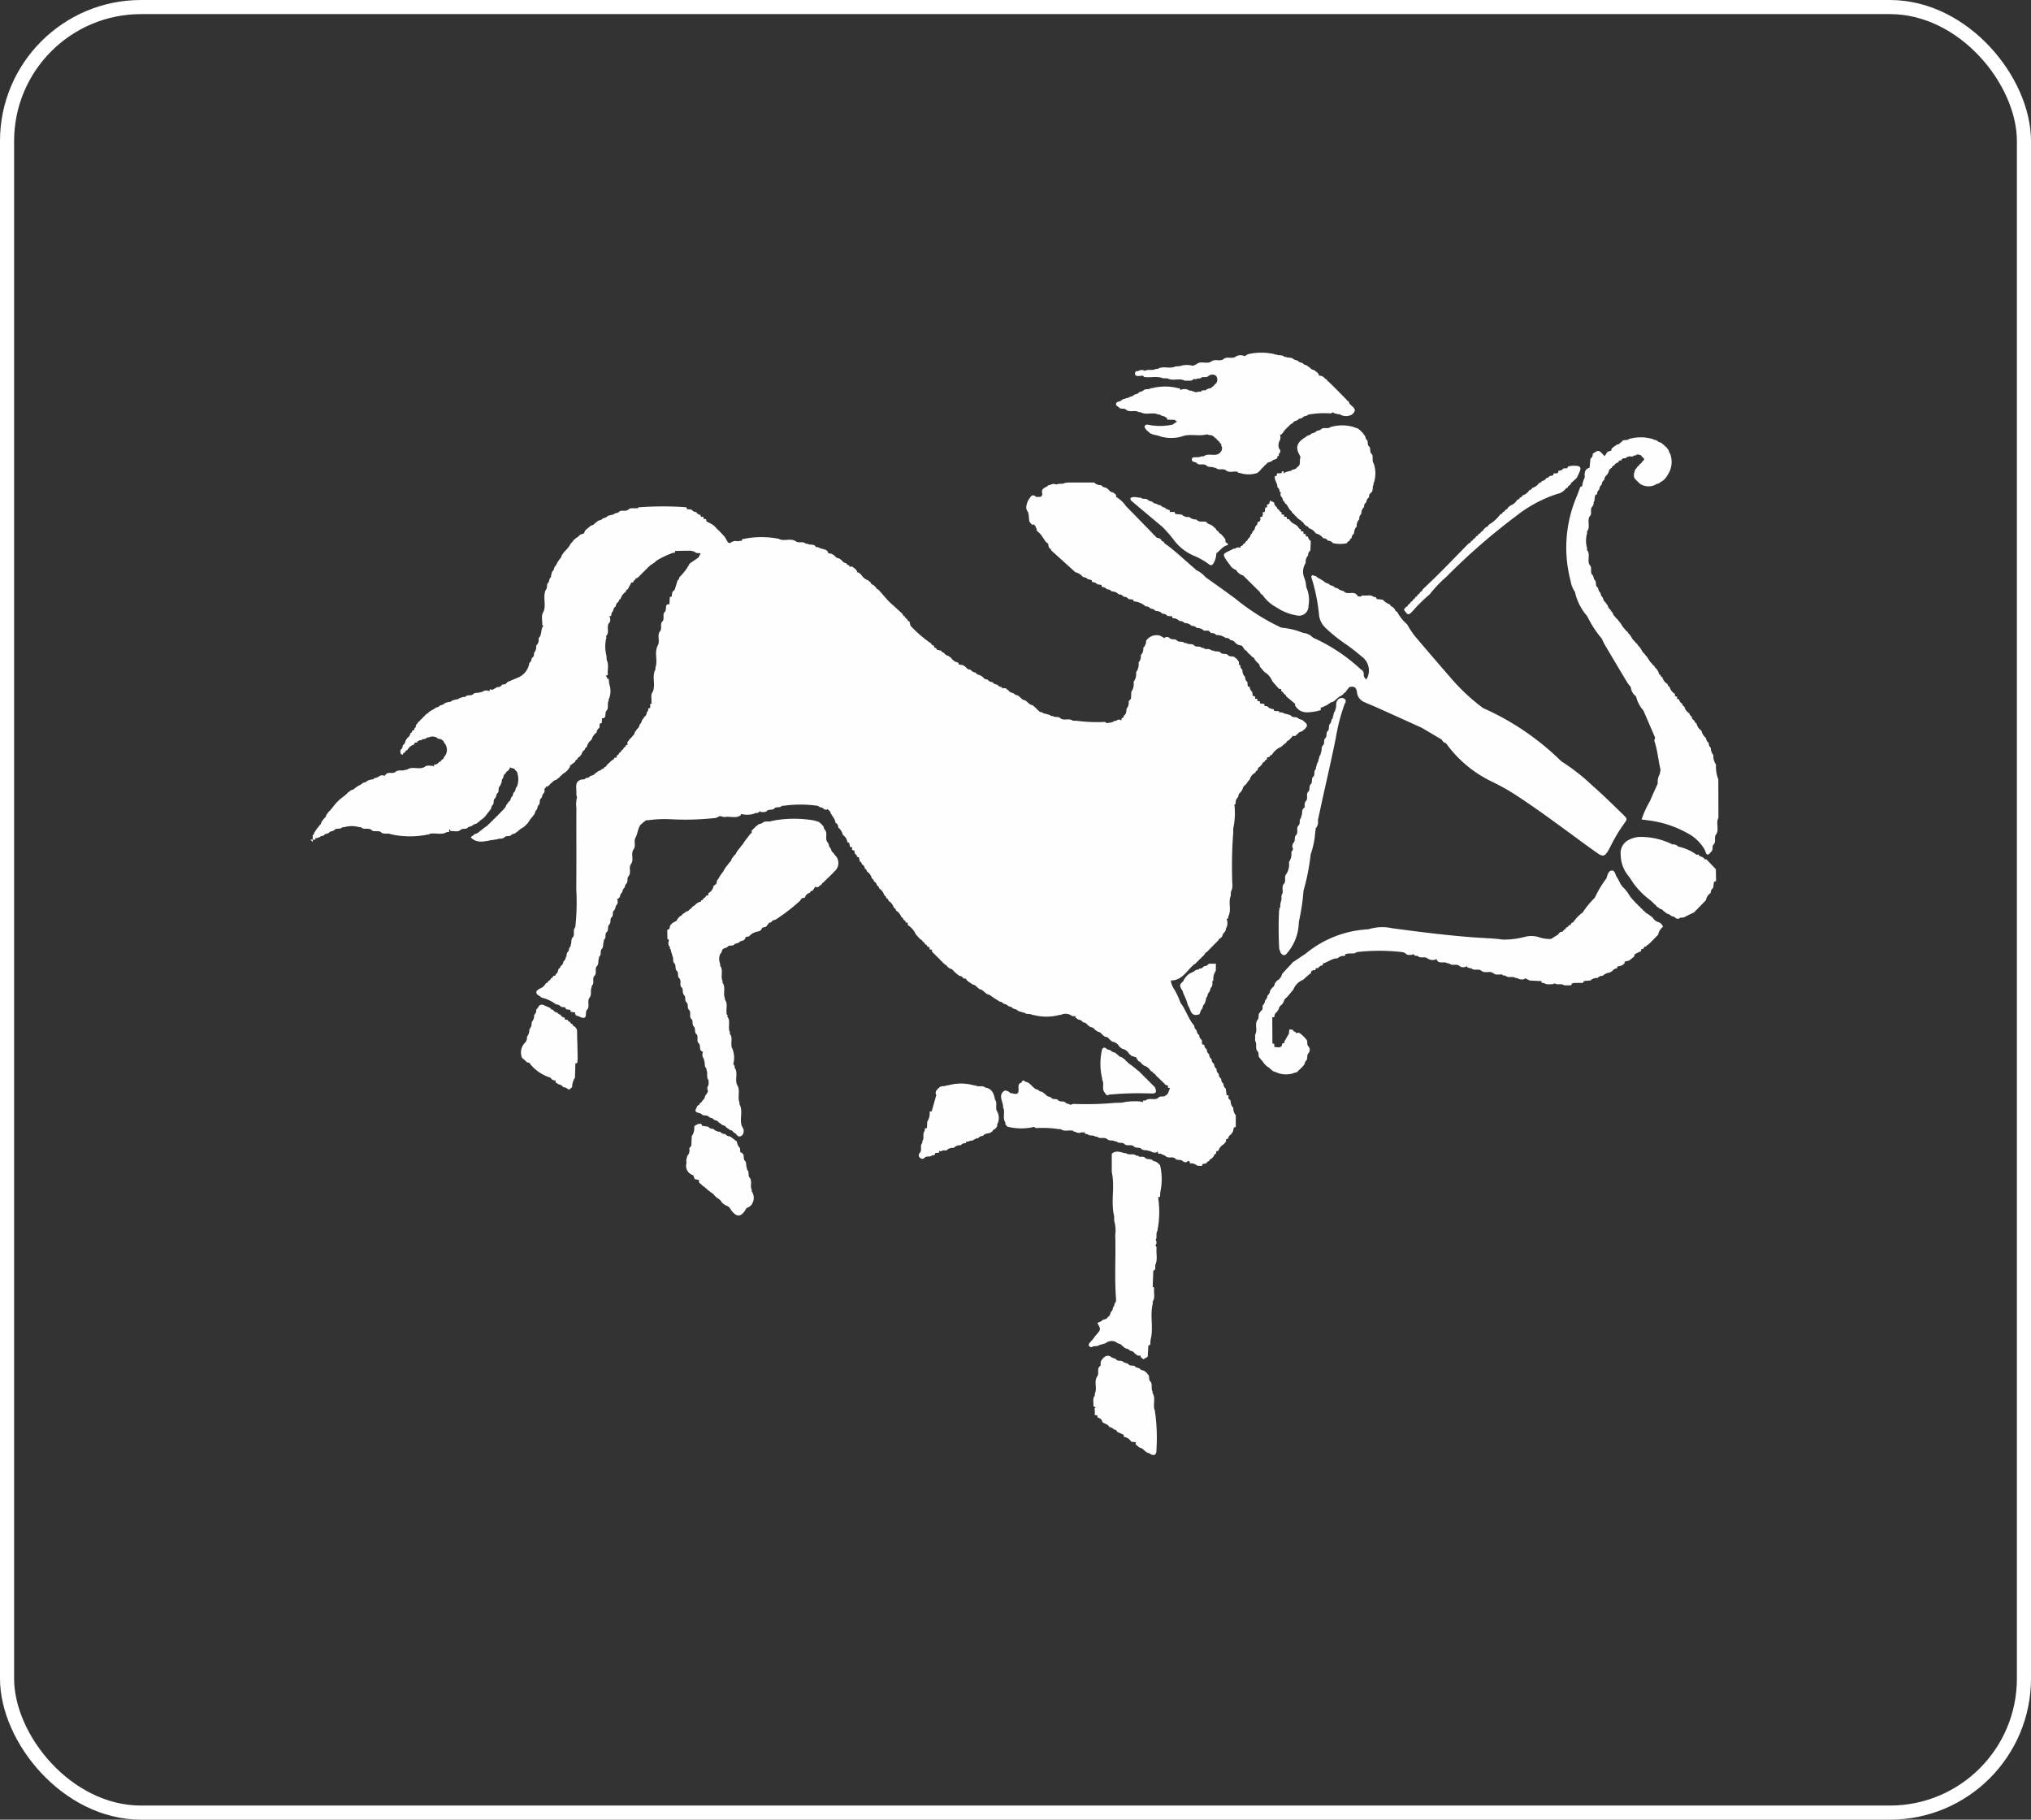 <svg xmlns="http://www.w3.org/2000/svg" width="144" height="129" viewBox="0 0 144 129">
  <rect x="0" y="0" width="144" height="129" fill="#333333" stroke="none"/>
  <g id="horoscopes-img" transform="translate(-285 -867)">
    <g id="Rectangle_69" data-name="Rectangle 69" transform="translate(285 867)" fill="none" stroke="#fff" stroke-width="1">
      <rect width="144" height="129" rx="10" stroke="none"/>
      <rect x="0.5" y="0.5" width="143" height="128" rx="9.5" fill="none"/>
    </g>
    <g id="Group_40" data-name="Group 40" transform="translate(541.472 708.873)">
      <path id="Path_3" data-name="Path 3" d="M-208.455,212.959h0l-.01.005Z" transform="translate(2.73 3.132)" fill="#fefefe"/>
      <path id="Path_4" data-name="Path 4" d="M-214.689,218.109h0l0,.006Z" transform="translate(2.077 3.673)" fill="#fefefe"/>
      <path id="Path_5" data-name="Path 5" d="M-222.322,210.943h0l0,0Z" transform="translate(1.275 2.921)" fill="#fefefe"/>
      <path id="Path_6" data-name="Path 6" d="M-167.022,188.209l0,0,.007.006Z" transform="translate(7.082 0.534)" fill="#fefefe"/>
      <path id="Path_7" data-name="Path 7" d="M-171.042,189.6v0l-.005-.011Z" transform="translate(6.66 0.678)" fill="#fefefe"/>
      <path id="Path_8" data-name="Path 8" d="M-166.6,188.1c-.082-.133-.246-.1-.356-.181l.017.008a2.91,2.91,0,0,0-1.713-.009l.01-.007c-.2.179-.509-.042-.7.192l.017-.011c-.113.072-.266.053-.365.159h0c-.1.1-.255.067-.349.171h0c-.091.1-.261.066-.339.192l.012-.01c-.459.27-.815.586-.519,1.185a2.745,2.745,0,0,1,.125.256c-.1.2.022.446-.128.628l.008-.006a.618.618,0,0,0-.187.172c-.1.087-.253.06-.349.156a.091.091,0,0,1-.114.027c-.128.065-.294.046-.4.166h0l-.027-.01a.378.378,0,0,0-.02-.134.119.119,0,0,1-.1-.005.318.318,0,0,0-.013.133h0l-.035.009c-.1.006-.2.01-.306.018a.341.341,0,0,0,0,.138.3.3,0,0,1-.15.053c-.057.288.2.5.177.782a.391.391,0,0,1,.16.348.215.215,0,0,1,.118.031l.008.006c-.013,0-.023,0-.038,0a.272.272,0,0,0,.069.33l-.008-.012c.082.1.06.256.183.325a.355.355,0,0,0,.161.2c.122.171.188.381.374.5l-.02-.017a.307.307,0,0,0,.179.2l-.015-.014a.408.408,0,0,0,.181.19l-.013-.011a.57.57,0,0,0,.18.187l-.009-.013a.42.42,0,0,0,.175.115c0,.019.006.039.008.059a.225.225,0,0,1,.177.166c.06.056.12.112.179.166a.223.223,0,0,1,.186.155.888.888,0,0,1,.492.37.887.887,0,0,1,.523.337.4.4,0,0,1,.337.182.407.407,0,0,1,.348.166,2.259,2.259,0,0,0,1,.006.226.226,0,0,1,.181-.159.221.221,0,0,1,.145-.194.446.446,0,0,1,.18-.337.676.676,0,0,1,.188-.5.624.624,0,0,1,.183-.507.4.4,0,0,1,.139-.371.623.623,0,0,1,.2-.493.358.358,0,0,1,.166-.347.383.383,0,0,1,.179-.339c.008-.071.014-.141.022-.212a1.2,1.2,0,0,0,.143-.148l0,.014c.167-.156.048-.4.169-.564a.09.09,0,0,1,.013-.123,2.141,2.141,0,0,0-.014-1.376l.007.013c-.17-.207.02-.5-.167-.7l0,0c-.155-.141-.017-.381-.172-.52v0c-.159-.127-.008-.382-.2-.5-.059-.111-.045-.256-.169-.333l0,0c0-.006-.008-.007-.01-.012a.379.379,0,0,0-.156-.189.487.487,0,0,0-.182-.169Z" transform="translate(6.498 0.49)" fill="#fefefe"/>
      <path id="Path_9" data-name="Path 9" d="M-183.985,245.4c0-.008.015-.005.021-.012v0Z" transform="translate(5.301 6.537)" fill="#fefefe"/>
      <path id="Path_10" data-name="Path 10" d="M-174.329,183.23h0l.006,0Z" transform="translate(6.315 0.01)" fill="#fefefe"/>
      <path id="Path_11" data-name="Path 11" d="M-194.27,230.438l.006-.006,0,0Z" transform="translate(4.221 4.967)" fill="#fefefe"/>
      <path id="Path_12" data-name="Path 12" d="M-189.854,232.026c-.2-.257.035-.606-.171-.865-.073-.411-.2-.782-.689-.857h0c-.212-.188-.508-.007-.726-.165a.143.143,0,0,1-.13-.007,3.361,3.361,0,0,0-1.729,0,.145.145,0,0,1-.128,0c-.161.128-.4.008-.547.169a.8.8,0,0,0-.171.168.3.3,0,0,0-.061.335c.009,0,.013.011.022.015-.109.39-.22.778-.329,1.168a.474.474,0,0,0-.15.032.989.989,0,0,1-.165.691c-.008.158-.017.317-.023.475a.124.124,0,0,0-.154.057.3.3,0,0,1-.017.147c-.17.212.014.5-.159.709a.3.3,0,0,1-.012.152c-.176.2.022.492-.166.687a.221.221,0,0,0,.008.334.216.216,0,0,0,.334.007l0,0c.14-.156.371-.021.517-.161l.076-.019h.078a.177.177,0,0,0,.077-.15l.273-.029a1.275,1.275,0,0,1,.028-.129v-.019c.031.017.051.051.091.055.052-.02.1-.045.152-.066h.261a.6.6,0,0,1,.512-.179.608.608,0,0,1,.5-.188.413.413,0,0,1,.364-.148c.007-.036.012-.073.017-.11a.769.769,0,0,0,.124,0l.215-.074.146,0,.012-.049.061-.021a.378.378,0,0,0,.171-.1l.114.017a.392.392,0,0,1,.345-.173c.12-.169.309-.176.487-.208l.206-.135c.007-.028.015-.055.023-.082a.469.469,0,0,0,.3-.3.183.183,0,0,1,.017-.136.971.971,0,0,0-.012-.857Z" transform="translate(4.1 4.924)" fill="#fefefe"/>
      <path id="Path_13" data-name="Path 13" d="M-194.115,230.284l.006,0,0,0Z" transform="translate(4.238 4.951)" fill="#fefefe"/>
      <path id="Path_14" data-name="Path 14" d="M-183.671,247.74l0,0c.006,0,.006-.01.011-.013Z" transform="translate(5.334 6.783)" fill="#fefefe"/>
      <path id="Path_15" data-name="Path 15" d="M-179.85,251.406c-.2-.4.064-.856-.162-1.254a.11.11,0,0,1-.009-.123c-.155-.221.023-.518-.167-.732l0,.007c-.152-.136-.011-.381-.183-.509a.431.431,0,0,0-.179-.177l.013.015c-.08-.134-.246-.1-.353-.186l.012.009c-.086-.126-.246-.1-.355-.178-.124-.175-.371-.025-.5-.189h0c-.1-.1-.254-.075-.36-.16-.134-.162-.371-.029-.512-.176l.007,0c-.092-.112-.251-.087-.357-.172l.011.009a.364.364,0,0,0-.507-.013.708.708,0,0,0-.165.183c-.134.122-.078.291-.1.442v0a.1.1,0,0,0-.083.055v0c-.186.2.008.5-.166.7l.007-.01c-.25.386.034.846-.176,1.238a.153.153,0,0,1,0,.134c-.17.225-.06.485-.092.729a2,2,0,0,0,.176.106c-.025.013-.05.018-.076.034a.194.194,0,0,0,0,.157c0,.116,0,.229,0,.343a.909.909,0,0,0,.165.014.188.188,0,0,1,.021.148c.173.055.324.133.352.338.16.125.4.14.5.353a.519.519,0,0,1,.336.179.178.178,0,0,1,.2.147c.157.074.315.145.473.218a.964.964,0,0,0,.022.15.7.7,0,0,1,.516.343l.325.031h.017a.222.222,0,0,0-.025.168l.013.008c.074.036.119.109.193.148l-.011-.012c.075.123.249.081.329.194l.007.007a1.834,1.834,0,0,0,.191.156l-.012-.012c.082.122.25.086.34.19.322.165.43-.025.419-.3a13.379,13.379,0,0,0-.09-2.635A.1.1,0,0,1-179.85,251.406Z" transform="translate(5.276 6.758)" fill="#fefefe"/>
      <path id="Path_16" data-name="Path 16" d="M-183.521,247.572h0l0,0Z" transform="translate(5.35 6.766)" fill="#fefefe"/>
      <path id="Path_17" data-name="Path 17" d="M-180.741,248.661l.008.01.005.005Z" transform="translate(5.642 6.881)" fill="#fefefe"/>
      <path id="Path_18" data-name="Path 18" d="M-199.723,215.567l.017.017a.449.449,0,0,0-.165-.2c-.088-.094-.062-.257-.188-.333-.062-.117-.05-.264-.155-.361-.191-.262.032-.6-.164-.863-.108-.088-.071-.259-.192-.337a.46.46,0,0,0-.165-.155c-.083-.128-.245-.1-.357-.178l.019.009a8.389,8.389,0,0,0-2.925-.014.063.063,0,0,1-.1.006c-.222.147-.524-.031-.729.176-.115.07-.277.044-.358.181l.018-.018a.577.577,0,0,0-.2.164v0c-.063.052-.114.117-.176.172h0c-.018,0-.032.019-.048.059s.014.055.04.081c-.062.06-.113.13-.175.189l-.006.012a1.345,1.345,0,0,0-.149.2l.014-.017a3.484,3.484,0,0,0-.367.512v0a.588.588,0,0,0-.162.2l.017-.018a1.968,1.968,0,0,0-.359.513.361.361,0,0,0-.162.195c-.125.065-.1.232-.2.312h0a.743.743,0,0,0-.158.2l.015-.017a2.041,2.041,0,0,0-.359.527l.009-.011a2.532,2.532,0,0,0-.355.525l.009-.01a.371.371,0,0,0-.128.33l0,0-.222.189a.681.681,0,0,1-.364.5c-.006.052-.009.1-.01.155l-.01.008c-.049.006-.1.01-.146.017a.208.208,0,0,1-.171.171.205.205,0,0,1-.178.167l-.011.078c-.008,0-.01.006-.019.007a.77.77,0,0,0-.46.309l.017-.021a.278.278,0,0,0-.2.167.729.729,0,0,0-.187.151h0c-.081.1-.249.072-.311.2a.321.321,0,0,0-.2.165.669.669,0,0,0-.323.3c-.008.032-.032.051-.043.08l-.293.162-.162.17c-.02.082-.04.162-.061.243-.012.014-.024.029-.035.044a.992.992,0,0,0-.114.024l.006.294c0,.008,0,.017,0,.024l.007.335a.537.537,0,0,0,.065.019c.015.033.028.065.044.1a.413.413,0,0,0,.038.424.069.069,0,0,1,.024.1c.006.06.032.083.067.092a.719.719,0,0,0,.035.192c.028.08.051.16.076.24v.035l.012.006c.013.042.031.084.041.127.019.136-.028.291.1.4.134.15.008.385.166.529l0-.007c.151.144.014.383.171.524v0c.2.189-.041.507.2.683l-.013-.018c.12.16,0,.393.166.536.129.149.008.379.166.517s.013.38.169.522l0,0c.2.188-.043.51.207.681l-.013-.015c.117.159,0,.388.164.53.131.15.007.383.166.529l0-.008c.191.194-.042.51.2.689l-.011-.018c.124.158,0,.4.17.538l-.006-.017a.313.313,0,0,0,.117.075.472.472,0,0,0,.039.46.093.093,0,0,1,.022.122c.116.172.006.407.157.569a.068.068,0,0,1,.017.1c.139.236-.027.535.162.762,0,.109,0,.222,0,.334a.369.369,0,0,0-.039.428.845.845,0,0,1-.147.265h0c-.1.09-.061.255-.178.335l-.006.008a1.827,1.827,0,0,0-.141.189.314.314,0,0,0-.161.187.243.243,0,0,0-.178.189l.024-.02c-.3.428.152.35.314.47.127.178.371.04.509.183.089.109.245.084.344.176l-.006,0c.083.113.25.076.336.185h0a.534.534,0,0,0,.2.148c.073.122.232.1.323.187a.365.365,0,0,0,.2.154c.066.127.23.1.317.194l0,0a.458.458,0,0,0,.2.162v-.014c.117.164.233.325.456.144l-.027.041a.475.475,0,0,0,.029-.664l.01.013c-.221-.507.083-1.071-.172-1.572a.065.065,0,0,1,0-.107c-.189-.4.066-.865-.17-1.262l.007.01c-.214-.385.063-.838-.17-1.221a.075.075,0,0,1-.014-.112,1.06,1.06,0,0,0-.107-.192,1.7,1.7,0,0,0-.063-1.067l.008.011c-.2-.325.054-.726-.167-1.049a.087.087,0,0,1-.009-.124c-.188-.341.053-.744-.161-1.083a.092.092,0,0,1-.012-.124.1.1,0,0,0-.082-.08.756.756,0,0,0,.01-.115c-.04-.294.088-.607-.092-.888a.065.065,0,0,1-.011-.1c-.175-.348.05-.754-.156-1.1a.086.086,0,0,1-.012-.123c-.185-.341.046-.744-.157-1.082a.1.1,0,0,1-.014-.132.925.925,0,0,1-.006-.752l-.014.011c.14-.068.1-.244.2-.336h0c.093-.1.26-.066.343-.187l-.009.007c.137-.144.386,0,.507-.188.118-.061.271-.043.361-.166l-.011.009c.107-.084.271-.056.356-.18l-.015.006a.148.148,0,0,0,.065-.161l.257-.049a1.022,1.022,0,0,1,.646-.346.346.346,0,0,0,.283-.262l.282-.075c.073-.1.146-.191.218-.288a.23.23,0,0,0,.233-.158h0a.773.773,0,0,0,.236-.067,13.22,13.22,0,0,0,1.743-1.349c.049-.165.183-.183.323-.2a.443.443,0,0,1,.35-.341.2.2,0,0,1,.19-.15l.194-.286.008-.014c0,.008,0,.012,0,.02.125.049.238.055.3-.1l-.017.021a.271.271,0,0,0,.2-.177.4.4,0,0,0,.179-.164l-.013.009a.514.514,0,0,0,.188-.174l-.007.008a1.115,1.115,0,0,0,.183-.17h0c.06-.054.118-.113.175-.171a1.876,1.876,0,0,0,.17-.181l-.009.006a.543.543,0,0,0,.157-.176A.771.771,0,0,0-199.723,215.567Z" transform="translate(2.406 3.14)" fill="#fefefe"/>
      <path id="Path_19" data-name="Path 19" d="M-201.614,213.45h0l.012.011Z" transform="translate(3.45 3.184)" fill="#fefefe"/>
      <path id="Path_20" data-name="Path 20" d="M-200.671,216.225c0,.007-.012.01-.015.017v0Z" transform="translate(3.547 3.475)" fill="#fefefe"/>
      <path id="Path_21" data-name="Path 21" d="M-200.975,216.558h0Z" transform="translate(3.517 3.51)" fill="#fefefe"/>
      <path id="Path_22" data-name="Path 22" d="M-201.775,213.3c.005,0,.008.009.013.012h0Z" transform="translate(3.433 3.168)" fill="#fefefe"/>
      <path id="Path_23" data-name="Path 23" d="M-179.65,235.183l.012.014c-.085-.126-.249-.1-.352-.183l.011.009c-.135-.179-.379-.036-.526-.183l.01.009c-.131-.145-.306-.086-.465-.1,0-.036-.027-.061-.083-.074a.21.21,0,0,1-.139-.024c-.21-.165-.5.022-.7-.157a.276.276,0,0,1-.161-.018c-.288-.067-.582-.189-.848.066v1.3c.238,1.034-.085,2.1.169,3.127l0,.315a2.37,2.37,0,0,1,.076,1.011c.051,1.513-.063,3.025.059,4.535,0,.057,0,.115-.008.172-.039.073-.078.141-.117.214a.141.141,0,0,1-.021.122c-.1.1-.072.254-.16.356l.006-.009c-.116.087-.091.246-.178.35a.751.751,0,0,0-.175.17c-.1.09-.253.066-.352.161h0c-.082.1-.231.084-.315.18.252.442.253.445-.114.862-.093.107-.168.228-.259.337h0a2.411,2.411,0,0,0-.168.183l.009-.009c-.112.125-.125.239.038.329l.049-.013.046.016c.156-.138.388-.014.543-.159l.061-.024.066,0c.123-.067.281-.052.389-.157h0a.677.677,0,0,1,.7,0l-.006,0c.09.107.252.074.343.179h0a.873.873,0,0,0,.192.162l-.011-.016c.082.13.246.1.352.185l-.01-.008c.083.124.25.094.349.186a.517.517,0,0,0,.18.169l-.01-.011a.26.26,0,0,0,.313.074c.006.042.011.08.017.123l.186.156c.1-.061.206-.119.308-.181q.025-.4.044-.806v-.008a.113.113,0,0,0,.139-.066c.006-.1.011-.2.017-.3.233-.859-.063-1.748.164-2.608a.19.19,0,0,1,0-.144c.181-.282.052-.594.092-.89,0-.064-.041-.149-.067-.137l-.052.016.017-.022.043-1.143a.228.228,0,0,0,.136-.1c0-.1.007-.209.009-.309.182-.389.043-.8.088-1.2a.37.37,0,0,0-.088-.185.3.3,0,0,0,.055-.334c-.013-.014-.022-.029-.035-.043.137-.206-.017-.477.147-.676a.158.158,0,0,1,.01-.147,6.855,6.855,0,0,0,.02-2.2l0-.014a.119.119,0,0,0,.14-.063q.008-.152.017-.308a4.255,4.255,0,0,0-.018-1.888A.613.613,0,0,0-179.65,235.183Z" transform="translate(5.245 5.382)" fill="#fefefe"/>
      <path id="Path_24" data-name="Path 24" d="M-179.954,235.258v0l.01.009Z" transform="translate(5.724 5.474)" fill="#fefefe"/>
      <path id="Path_25" data-name="Path 25" d="M-220.621,213.406l-.01.009s-.006.009-.011.012Z" transform="translate(1.452 3.179)" fill="#fefefe"/>
      <path id="Path_26" data-name="Path 26" d="M-188.815,229.818l.007,0,0-.006Z" transform="translate(4.794 4.902)" fill="#fefefe"/>
      <path id="Path_27" data-name="Path 27" d="M-206.125,237.724c0,.006-.01.008-.013.013l0,.008Z" transform="translate(2.975 5.733)" fill="#fefefe"/>
      <path id="Path_28" data-name="Path 28" d="M-205.681,237.426a.071.071,0,0,1-.006-.112c-.177-.283.057-.644-.178-.913l.008.014c-.129-.156-.013-.38-.148-.534a.088.088,0,0,1-.029-.118c-.116-.168,0-.41-.175-.561-.12-.154.008-.39-.173-.522l.007.019a.2.2,0,0,0-.145-.08c0-.1-.008-.193-.012-.288a.755.755,0,0,1-.225-.472c-.16-.122-.322-.245-.483-.366a.41.41,0,0,1-.345-.171.416.416,0,0,1-.358-.156.637.637,0,0,1-.484-.21.393.393,0,0,1-.362-.149c-.146-.021-.292-.041-.436-.063a1.017,1.017,0,0,0-.057-.14.576.576,0,0,0-.5.19,1,1,0,0,1-.178.683c-.008.227-.018.452-.027.678-.049.059-.1.122-.148.18a.557.557,0,0,1-.144.54c-.019.161-.108.315-.043.484a.684.684,0,0,0,.471.887c.032.092.064.181.1.275l.291.063,0,0a.16.16,0,0,1,.033,0c-.084.154.036.236.157.319h0a.506.506,0,0,0,.2.164l-.015-.018a4.551,4.551,0,0,0,.68.546l0,0c.119.228.385.3.532.5a.462.462,0,0,0,.171.186l-.012-.014c.124.145.336.122.46.319.343.538.738.8,1.15.035.046-.086.2-.085.271-.181l-.011.012a.448.448,0,0,0,.164-.179A.816.816,0,0,0-205.681,237.426Z" transform="translate(2.532 5.195)" fill="#fefefe"/>
      <path id="Path_29" data-name="Path 29" d="M-149.868,188.682l.009,0h0Z" transform="translate(8.883 0.583)" fill="#fefefe"/>
      <path id="Path_30" data-name="Path 30" d="M-147.227,189.607v0l0,0Z" transform="translate(9.161 0.68)" fill="#fefefe"/>
      <path id="Path_31" data-name="Path 31" d="M-149.244,191.474l0,0h0Z" transform="translate(8.949 0.876)" fill="#fefefe"/>
      <path id="Path_32" data-name="Path 32" d="M-147.381,191l0,0h0Z" transform="translate(9.144 0.827)" fill="#fefefe"/>
      <path id="Path_33" data-name="Path 33" d="M-148.158,191.62l-.009,0h0Z" transform="translate(9.062 0.892)" fill="#fefefe"/>
      <path id="Path_34" data-name="Path 34" d="M-149.063,191.617c-.008,0-.011-.012-.019-.015h0Z" transform="translate(8.966 0.89)" fill="#fefefe"/>
      <path id="Path_35" data-name="Path 35" d="M-183.668,227.809l.007,0,0-.022Z" transform="translate(5.334 4.689)" fill="#fefefe"/>
      <path id="Path_36" data-name="Path 36" d="M-180.733,229.809l.006.006,0,0Z" transform="translate(5.643 4.902)" fill="#fefefe"/>
      <path id="Path_37" data-name="Path 37" d="M-183.515,230.581v0l0,0Z" transform="translate(5.35 4.982)" fill="#fefefe"/>
      <path id="Path_38" data-name="Path 38" d="M-183.663,229.852a.151.151,0,0,1,.007.136c.185.274-.04.622.167.89.092.1.129.3.335.164l-.008.005a21.85,21.85,0,0,1,2.821-.086c.235-.013.67.116.439-.415l.013.012a.583.583,0,0,0-.181-.182l.009.01a.56.56,0,0,0-.181-.182l.01.009a.619.619,0,0,0-.175-.177.591.591,0,0,0-.179-.176l.009.009a.53.53,0,0,0-.183-.18l.011.009a.524.524,0,0,0-.183-.181l.011.01a.465.465,0,0,0-.187-.18l.01.015a5.689,5.689,0,0,0-.68-.539h0a.906.906,0,0,0-.187-.169l.009.011a.459.459,0,0,0-.188-.177l.012.015c-.072-.135-.246-.094-.33-.2l0,0a1.269,1.269,0,0,0-.191-.16l.012.01c-.083-.122-.25-.09-.348-.183l.007,0c-.092-.113-.252-.087-.358-.171l.01.011c-.109-.124-.215-.126-.318,0A4.484,4.484,0,0,0-183.663,229.852Z" transform="translate(5.323 4.682)" fill="#fefefe"/>
      <path id="Path_39" data-name="Path 39" d="M-167.634,187.1l-.006,0,0,0Z" transform="translate(7.017 0.417)" fill="#fefefe"/>
      <path id="Path_40" data-name="Path 40" d="M-219.353,198.34l0-.006v0Z" transform="translate(1.588 1.597)" fill="#fefefe"/>
      <path id="Path_41" data-name="Path 41" d="M-182.744,186.336h0Z" transform="translate(5.431 0.337)" fill="#fefefe"/>
      <path id="Path_42" data-name="Path 42" d="M-182.113,186.8l0,0h0Z" transform="translate(5.497 0.385)" fill="#fefefe"/>
      <path id="Path_43" data-name="Path 43" d="M-182.564,187.012h0c.14.155.374.024.519.168.264.211.614-.02.883.17l.072-.009.072.015c.395.22.851-.038,1.246.161l.069-.006.065.022c.1.1.254.072.356.159l-.005-.008a.277.277,0,0,0,.139.063c0,.008-.009.007-.012.018a.106.106,0,0,0,.036.111c.171.007.341.011.513.014a.505.505,0,0,0,.172.126,2.892,2.892,0,0,0-.333.221l.007-.009a4.168,4.168,0,0,1-1.772,0l-.067,0c-.195.081-.175.193-.05.324l-.012-.011a.669.669,0,0,0,.179.182c.227.26.578.217.86.343l-.009,0a2.755,2.755,0,0,0,1.546,0l-.008,0c.571-.218,1.183.017,1.759-.146l.057.012c.136.067.31.012.424.141l.006,0a.712.712,0,0,0,.2.152l-.013-.014a.344.344,0,0,0,.187.187l-.012-.011a.553.553,0,0,0,.149.2.108.108,0,0,1,.024.125.366.366,0,0,1,0,.406c-.3.482-.859.076-1.222.345a.111.111,0,0,1-.129,0,.778.778,0,0,1-.4.076c-.129.008-.315-.03-.33.148-.019.23.252.156.354.272l-.006,0c.2.2.494-.009.694.175h-.006c.161.155.4.048.57.159l.061-.01.055.028c.2.185.5-.005.705.162l-.012-.008c.233.2.509.062.765.1.028.007.049,0,.075.007.009.027,0,.062.035.076l.08,0,.078.021a1.948,1.948,0,0,0,1.2-.015l0,.006a2.254,2.254,0,0,1,.179-.161l.007-.01c.045-.064.109-.115.152-.183a.538.538,0,0,0,.172-.183l-.009.011a.678.678,0,0,0,.189-.17l-.005,0c.1-.094.253-.069.352-.161h.005c.084-.111.244-.08.335-.178a.148.148,0,0,0,.032-.168c.067.023.113,0,.124-.082a.055.055,0,0,1,.01-.091.226.226,0,0,0,0-.348.668.668,0,0,1,.008-.516.507.507,0,0,0,.046-.47c-.029-.025-.057-.051-.086-.072l.006-.017c.03.038.05.084.1.1.036-.015.073-.034.11-.053l0-.006c.045-.072.124-.117.15-.2l-.017.013c.164-.192.35-.361.528-.541l-.015.019a.351.351,0,0,0,.2-.162c.1-.084.261-.06.334-.189.116-.062.277-.04.355-.179l-.013.011c.115-.064.264-.051.364-.154a6.3,6.3,0,0,1,1.587-.084.3.3,0,0,0,.14-.087h0c.111.117.275.092.406.156l.052-.027.052.027a.853.853,0,0,0,.856.009c.493-.414-.071-.568-.208-.827l.021.018a.265.265,0,0,0-.175-.192.349.349,0,0,0-.171-.182l.015.014a.485.485,0,0,0-.179-.19l.011.011a.623.623,0,0,0-.181-.183l.009.01a.656.656,0,0,0-.177-.185l.007.007a.886.886,0,0,0-.179-.179l.007.008a.745.745,0,0,0-.18-.178l.008.007a.645.645,0,0,0-.186-.177l.011.009a.452.452,0,0,0-.18-.164.3.3,0,0,0-.193-.176l.017.019a.474.474,0,0,0-.443-.224c0-.009,0-.006,0-.018a.188.188,0,0,0-.057-.143h0a.717.717,0,0,0-.2-.161l.017.017c-.07-.132-.248-.09-.328-.2l-.006,0a.855.855,0,0,0-.2-.149h0c-.08-.112-.235-.092-.329-.177l.008,0c-.09-.115-.251-.084-.352-.177l.008.006c-.092-.115-.249-.092-.359-.169-.154-.166-.391-.057-.561-.168a.078.078,0,0,1-.109-.022c-.165-.141-.4-.041-.57-.152a.084.084,0,0,1-.116-.015,4.191,4.191,0,0,0-1.888.01c-.072.047-.147.087-.214.139a.648.648,0,0,0-.651.033l.008-.006c-.26.2-.614-.05-.867.18l.01-.006c-.263.2-.614-.046-.871.176l.008-.006c-.32.212-.724-.061-1.042.177l.01,0a1.326,1.326,0,0,1-.291.131,1.524,1.524,0,0,0-.926.028c-.1,0-.2.011-.306.019-.4.2-.856-.067-1.248.166a.165.165,0,0,1-.137,0c-.235.157-.526.008-.767.135l-.012.013a.422.422,0,0,0-.455.008.566.566,0,0,1-.156.01.2.2,0,0,0,0,.334h.075l.073.013.337-.028a.279.279,0,0,0,.069.091c.444.074.9-.085,1.343.094l.318.008c.387.218.84-.05,1.227.165.151,0,.3,0,.455-.009a.39.39,0,0,0,.179-.118.34.34,0,0,0,.2.01.469.469,0,0,1,.084-.05l.091.024a.2.2,0,0,1,.147-.03c.009-.025.019-.05.029-.074.024,0,.046-.009.072-.007.15-.011.311.036.435-.091a.438.438,0,0,1,.526,0,.46.46,0,0,1,.007.531.581.581,0,0,0-.176.18l.011-.009a2.148,2.148,0,0,0-.188.147.118.118,0,0,1-.119.035.659.659,0,0,0-.277.133c-.011.012-.025.01-.036.02l-.087-.022a.261.261,0,0,1-.164.025l-.034.083c-.024,0-.049,0-.074,0a.862.862,0,0,0-.3.047c-.1-.055-.223-.054-.319-.126a.156.156,0,0,1-.135-.006.658.658,0,0,0-.655-.023c0-.011.009-.01.01-.028,0-.048-.024-.085-.081-.115a.186.186,0,0,1-.137-.014,3.77,3.77,0,0,0-1.721,0,.221.221,0,0,1-.148.012c-.153.139-.389.013-.536.17-.1.091-.257.065-.348.175l.007,0c-.1.1-.256.066-.351.169h0c-.092.1-.246.07-.344.158a.186.186,0,0,1-.134.029c-.12.073-.281.053-.385.165l.006,0c-.1.094-.253.07-.349.168C-182.854,186.873-182.661,186.918-182.564,187.012Z" transform="translate(5.428)" fill="#fefefe"/>
      <path id="Path_44" data-name="Path 44" d="M-189.74,232.759l-.01-.011h0Z" transform="translate(4.696 5.21)" fill="#fefefe"/>
      <path id="Path_45" data-name="Path 45" d="M-176.353,223.533l.052-.019a1,1,0,0,1,.173-.682c0-.168,0-.336.006-.5h-.506a.4.4,0,0,1-.343.175.39.39,0,0,1-.341.173l-.011.051c-.119.025-.248.025-.334.136l.011-.008c-.126.073-.264.124-.389.2a1.361,1.361,0,0,0-.161.148c-.025.029-.051.055-.074.083a1.345,1.345,0,0,0-.126.179.728.728,0,0,0-.024.08c-.29.274-.294.3-.136.607a.739.739,0,0,0,.077.1.808.808,0,0,0,.044.162c.041.094.083.189.125.282.027.063.052.127.08.19.049.136.083.275.133.41.2.282.185.822.77.623l0,.012c.112-.089.086-.248.175-.349.108-.094.087-.249.166-.356l-.008.011c.133-.1.112-.265.176-.4a.108.108,0,0,1,.03-.115c.093-.1.061-.255.158-.349l0,0c.107-.1.086-.251.164-.361C-176.322,223.891-176.4,223.7-176.353,223.533Z" transform="translate(5.86 4.116)" fill="#fefefe"/>
      <path id="Path_46" data-name="Path 46" d="M-180.707,188.2h0l-.008-.006Z" transform="translate(5.644 0.532)" fill="#fefefe"/>
      <path id="Path_47" data-name="Path 47" d="M-181.854,192.474c.019.062.015.136.051.165.738.628,1.481,1.246,2.223,1.87a9.435,9.435,0,0,1,.783.89,3.448,3.448,0,0,0,1.365,1.116,5.122,5.122,0,0,1,1.114.614c.176.154.291.1.391-.1a1.491,1.491,0,0,0,.17-.653c.272-.191.452-.509.809-.578l.014-.076a.35.35,0,0,0-.165-.119c-.01-.078-.019-.157-.029-.235-.05-.063-.1-.125-.151-.188s-.107-.119-.162-.18a.238.238,0,0,1-.167-.177.235.235,0,0,1-.173-.169c-.061-.057-.122-.112-.181-.165s-.132-.1-.2-.144a.481.481,0,0,1-.32-.2c-.231-.05-.5.066-.692-.165a.7.7,0,0,1-.509-.181.592.592,0,0,1-.524-.164l-.457-.043a.822.822,0,0,1-.049-.141c-.114,0-.229,0-.341,0h0c-.007,0-.012,0-.019,0s.011-.007.017-.022a.117.117,0,0,0-.042-.13.192.192,0,0,1-.129-.035.109.109,0,0,0-.165.013l-.018.027h-.009c.031-.035.07-.065.074-.119a.955.955,0,0,0-.1-.059.173.173,0,0,1-.125-.032.65.65,0,0,0-.219-.14.16.16,0,0,1-.127-.033c-.094-.085-.25-.048-.334-.157l0,0c-.1-.092-.251-.07-.351-.16-.139-.158-.377-.021-.518-.174v0C-181.364,192.453-181.623,192.3-181.854,192.474Z" transform="translate(5.525 0.973)" fill="#fefefe"/>
      <path id="Path_48" data-name="Path 48" d="M-172.462,189.914l0,0h0Z" transform="translate(6.511 0.713)" fill="#fefefe"/>
      <path id="Path_49" data-name="Path 49" d="M-195.352,234.786l0-.007-.005,0Z" transform="translate(4.107 5.423)" fill="#fefefe"/>
      <path id="Path_50" data-name="Path 50" d="M-143.088,215.524h-.009q0-1.361-.007-2.724a2.359,2.359,0,0,1-.161-1.04,1.051,1.051,0,0,1-.19-.675.755.755,0,0,1-.179-.509.443.443,0,0,1-.151-.361.407.407,0,0,1-.186-.333.948.948,0,0,1-.328-.528.827.827,0,0,1-.349-.513.227.227,0,0,1-.148-.192.419.419,0,0,1-.209-.315.219.219,0,0,1-.144-.2.805.805,0,0,1-.367-.494.217.217,0,0,1-.146-.2.385.385,0,0,1-.22-.3.983.983,0,0,1-.148-.043,1.5,1.5,0,0,0,0-.157c-.05-.009-.1-.015-.147-.025q0-.085,0-.169a.769.769,0,0,1-.375-.491.228.228,0,0,1-.145-.2.808.808,0,0,1-.376-.487.232.232,0,0,1-.147-.193c-.027-.006-.055-.008-.083-.011a.775.775,0,0,0-.3-.493l.021.017a.333.333,0,0,0-.177-.2l.013.013a.68.68,0,0,0-.162-.2h0c-.139-.158-.2-.373-.376-.5l.017.017a.45.45,0,0,0-.166-.2l0,0c-.129-.168-.192-.383-.377-.508l.02.016a.365.365,0,0,0-.172-.2l.011.01a1.033,1.033,0,0,0-.165-.19c-.143-.154-.2-.373-.379-.5l.018.015a.38.38,0,0,0-.172-.194l.01.008a1.867,1.867,0,0,0-.159-.191l0,0c-.149-.147-.2-.367-.378-.5l.018.015a.471.471,0,0,0-.172-.2l.009.009c-.045-.069-.11-.122-.157-.187l0-.009c-.109-.071-.083-.234-.2-.3l0,0-.006-.007a.6.6,0,0,0-.151-.2c-.1-.084-.074-.245-.19-.316-.023-.087-.1-.136-.146-.2l0-.006c-.113-.083-.075-.25-.187-.333l.006.007c-.1-.1-.064-.262-.179-.35l.006.009c-.092-.1-.064-.264-.173-.356l0,.008c-.154-.135-.008-.385-.189-.507-.063-.113-.054-.26-.152-.359-.19-.194.025-.5-.185-.689l.006.011c-.208-.326.06-.73-.173-1.052a.072.072,0,0,1-.006-.114,1.916,1.916,0,0,1,0-1.134.085.085,0,0,1,.006-.122c.229-.324-.034-.726.171-1.051l-.007.011c.212-.189-.006-.5.187-.69v0a.465.465,0,0,0,.1-.294c0-.023.007-.048.011-.071l.033-.01c.011-.1.023-.2.034-.3a.615.615,0,0,1,.044-.132c.007-.013.007-.029.012-.042a.614.614,0,0,0,.107-.021.391.391,0,0,1,.161-.35.412.412,0,0,1,.173-.343.391.391,0,0,1,.181-.338.4.4,0,0,1,.18-.34c.041-.071.082-.14.123-.212a.379.379,0,0,1,.223-.3.223.223,0,0,1,.173-.169.4.4,0,0,1,.3-.215c.008-.032.013-.064.02-.1a.456.456,0,0,0,.08-.042l.113.009c.008-.027.01-.055.015-.084.032-.02.064-.042.1-.062l.03-.011.2-.017c.011-.025.02-.051.03-.076l.013,0a1.1,1.1,0,0,0,.2-.056l.007,0a.242.242,0,0,0,.267-.025l.062-.033.07.009a.092.092,0,0,0,.075-.07.672.672,0,0,1,.331.064.453.453,0,0,0,.169.187l0-.01c.012,0,.024.022.033.067a.121.121,0,0,1-.045.122h0a.608.608,0,0,0-.158.2l.014-.014a.332.332,0,0,0-.186.189l.017-.015a.283.283,0,0,0-.169.182c-.148.078-.119.251-.189.371,0,.072,0,.14,0,.212a.4.4,0,0,0,.155.25v0c.055.059.112.118.171.172a.667.667,0,0,0,.18.144,1.1,1.1,0,0,0,1.011.023c.1-.09.265-.061.35-.181l-.011.006a1.149,1.149,0,0,0,.525-.507,1.648,1.648,0,0,0,.176-1.543c-.1-.093-.062-.265-.2-.335l.018.019a.343.343,0,0,0-.183-.193l.015.017a.316.316,0,0,0-.18-.161c-.065-.145-.24-.109-.336-.2l.008.007c-.093-.115-.251-.09-.359-.17l.015.006a3.062,3.062,0,0,0-1.707-.011c-.139.151-.4-.01-.516.2l.025-.007a.668.668,0,0,0-.181.131l-.039.043-.117.022c-.069.042-.137.087-.206.13l-.188.157a.419.419,0,0,0-.029.147h0c-.09.027-.178.055-.265.082-.074.106-.145.211-.215.316-.408-.461-.408-.461-.837-.177a.38.38,0,0,1-.164.352c-.02.213-.041.429-.061.641-.38.1-.359.4-.344.7a1.563,1.563,0,0,0-.177.607.418.418,0,0,0-.147.077c-.078.212-.152.425-.236.634a9.241,9.241,0,0,0-.44,6.009,1.852,1.852,0,0,0,.308.78,3.826,3.826,0,0,0,.872,1.723,7.291,7.291,0,0,0,1.025,1.581c.075.155.141.312.228.457q.784,1.331,1.581,2.655c.072.118.17.224.255.337a.885.885,0,0,0,.368.645h0a2.356,2.356,0,0,0,.528,1.018q.413.955.825,1.914c-.018.082-.072.176-.05.244.223.644.267,1.327.425,1.982,0,.062,0,.118,0,.176a.137.137,0,0,0-.028.151,1.136,1.136,0,0,0-.16.7c-.182.411-.378.816-.545,1.233a6.771,6.771,0,0,0-.6,1.315c.212.029.381.045.547.073a7.45,7.45,0,0,1,2.661.876,2.974,2.974,0,0,1,1.232,1.139c.127.179.132.692.5.181l0,.008c.164-.137.021-.378.177-.518v0c.186-.206,0-.5.165-.7l-.008.014C-143.011,216.366-143.309,215.906-143.088,215.524Z" transform="translate(8.462 0.572)" fill="#fefefe"/>
      <path id="Path_51" data-name="Path 51" d="M-163.689,200.7a10.631,10.631,0,0,1,1.217-1.2,8.679,8.679,0,0,1,1.178-1.24,44.243,44.243,0,0,1,4.916-4.287,9.37,9.37,0,0,1,2.93-1.586,1.036,1.036,0,0,0,.639-.4.266.266,0,0,0,.182-.19.215.215,0,0,0,.172-.188l.008.006.42-.389a.689.689,0,0,1,.027-.081c.333-.659.352-.8-.485-.754a.072.072,0,0,1-.1.017.174.174,0,0,0-.129.154c-.092,0-.183.007-.275.01a.4.4,0,0,1-.351.16.611.611,0,0,0-.019.137l-.16.066a.833.833,0,0,0-.157-.02c-.012.05-.025.1-.04.147l-.274.061a.23.23,0,0,1-.209.128.388.388,0,0,1-.311.211.221.221,0,0,1-.2.136.884.884,0,0,1-.5.361.213.213,0,0,1-.192.149.868.868,0,0,1-.487.377.235.235,0,0,1-.189.155.214.214,0,0,1-.189.154.875.875,0,0,1-.467.4l-.187.15a.229.229,0,0,1-.186.16.219.219,0,0,1-.182.16.218.218,0,0,1-.18.165,2.611,2.611,0,0,1-.818.737.225.225,0,0,1-.179.161c-.06.054-.122.107-.182.162a.223.223,0,0,1-.178.166.225.225,0,0,1-.181.164.217.217,0,0,1-.178.167.218.218,0,0,1-.176.168.217.217,0,0,1-.176.168.218.218,0,0,1-.175.169c-.68.694-1.356,1.395-2.041,2.083-.4.4-.819.793-1.229,1.19a.217.217,0,0,1-.17.172.211.211,0,0,1-.169.177.217.217,0,0,1-.169.176.22.22,0,0,1-.166.179.22.22,0,0,1-.17.173.223.223,0,0,1-.167.178.232.232,0,0,1-.167.178l-.141.186C-164.019,200.991-163.991,201-163.689,200.7Z" transform="translate(7.367 0.762)" fill="#fefefe"/>
      <path id="Path_52" data-name="Path 52" d="M-145.279,220a.682.682,0,0,1-.37-.292h.009a3.34,3.34,0,0,0-.513-.365l0,0a.76.76,0,0,0-.186-.171l.01.01a.48.48,0,0,0-.19-.177l.013.013a.405.405,0,0,0-.186-.187l.014.015a.433.433,0,0,0-.18-.185.636.636,0,0,0-.162-.181l.006,0c-.05-.064-.112-.116-.161-.183l0-.007c-.148-.147-.209-.36-.37-.5l.013.014a1.169,1.169,0,0,0-.157-.2c-.254-.2-.331-.523-.507-.776-.12-.175-.136-.519-.392-.475-.2.033-.29.319-.343.544a7.557,7.557,0,0,0-.834,1.385,6.355,6.355,0,0,0-.857,1.042,2.835,2.835,0,0,0-.677.7l-.007.006a.174.174,0,0,0-.161.165l-.01.01a.207.207,0,0,0-.191.144.2.2,0,0,0-.181.166.209.209,0,0,0-.173.16c-.135.022-.267.045-.325.2q-.26.167-.518.327a2.382,2.382,0,0,1-.751-.088,1.813,1.813,0,0,0-1.169-.043,5.777,5.777,0,0,1-1.522.174h0c-.649-.092-1.3-.1-1.956-.149-1.964-.141-3.913-.394-5.862-.651a3.192,3.192,0,0,0-1.683.072,7.561,7.561,0,0,0-4.449,1.722c-.272.183-.543.365-.815.547a.628.628,0,0,0-.2.178l.007,0c-.056.06-.114.116-.171.175l-.165.179c-.056.061-.112.118-.166.179s-.109.119-.164.179a.733.733,0,0,1-.372.491q-.075.093-.149.192a.43.43,0,0,1-.2.316c-.045.067-.091.137-.137.2a.442.442,0,0,1-.183.334.471.471,0,0,1-.17.348.482.482,0,0,1-.166.349c-.007.1-.014.2-.022.307a.593.593,0,0,0-.172.2l0-.01c-.17.139-.034.379-.172.53l.008-.013c-.25.322.024.732-.18,1.064,0,.145,0,.29,0,.436.15.223-.011.514.155.735v0c.17.127,0,.387.2.506l-.014-.015a.687.687,0,0,0,.162.194h0a1.385,1.385,0,0,0,.519.513h0a.666.666,0,0,0,.192.167l-.013-.015c.083.13.246.1.355.182l-.013-.009a1.716,1.716,0,0,0,1.2.033l.048-.031.06,0a.384.384,0,0,0,.235-.162l-.008.007a1.287,1.287,0,0,0,.182-.173l0,0a1.009,1.009,0,0,0,.17-.186l-.01.01c.118-.081.081-.251.19-.337h0c.146-.147.018-.378.164-.528l-.006.008a.374.374,0,0,0,0-.512l.006.009c-.151-.143,0-.391-.183-.523l.011.012a.917.917,0,0,0-.17-.188l0,0a.912.912,0,0,0-.188-.169l.01.013a.256.256,0,0,0-.326-.078c-.009.007-.014.014-.022.021a.146.146,0,0,0-.157-.137l-.007,0c-.05-.172-.193-.139-.319-.145-.01.1-.02.2-.03.3-.107.182-.212.364-.318.548-.006.042-.01.085-.015.127a.115.115,0,0,0-.159.087.117.117,0,0,1-.032.116c-.148.165-.337.04-.5.073l-.017-.228c-.043-.012-.085-.024-.129-.04,0-.615-.006-1.235-.008-1.853a.493.493,0,0,0,.155-.021.363.363,0,0,1,.168-.348c.044-.067.088-.138.134-.206a.44.44,0,0,1,.211-.311c.048-.067.1-.131.143-.2a.422.422,0,0,1,.21-.312c.053-.061.106-.125.16-.185l.154-.191c.052-.061.1-.122.157-.18a1.213,1.213,0,0,1,.693-.7c.06-.054.119-.107.178-.161s.123-.1.185-.161.129-.1.193-.148c.009-.05.017-.1.027-.154h0a.271.271,0,0,0,.148-.072.336.336,0,0,0,.136.015c.012-.044.023-.09.031-.135a1.43,1.43,0,0,1,.168-.011.419.419,0,0,1,.314-.2,1.012,1.012,0,0,1,.039-.134c.35-.088.634-.369,1.022-.359a.617.617,0,0,1,.516-.168c.015-.049.032-.094.05-.14h.071l.065-.03c.165-.007.33-.011.5-.015a.838.838,0,0,1,.227-.1,14.276,14.276,0,0,1,3.192.013.692.692,0,0,1,.222.106h-.006c.134.129.3.086.46.081.025-.02.045-.044.069-.066.036.1.132.117.219.147l.056-.017.052.027c.2.2.5-.009.7.177l0,0a.657.657,0,0,0,.644.032h0l0,.01a.143.143,0,0,0,.057.132l-.01,0c.209.2.507.006.723.169l.071-.006.066.027c.206.17.492-.019.7.159.136.127.3.085.461.075.01-.034.028-.06.039-.092l.01.011c.022.122.133.132.221.168l.063-.012.06.029c.2.181.5-.011.7.162l-.009-.006c.251.229.607-.024.863.185l0,0c.182.151.4.065.6.089l.043,0c0,.039.029.063.093.073l.063-.011.059.025c.213.186.509,0,.727.164l.072-.009.066.029a.614.614,0,0,0,.488.05.215.215,0,0,0,.027-.06l.35.165c.267.014.537.027.807.038h.008l0,.011a.133.133,0,0,0,.064.126l.081-.006.077.027c.192.123.4.054.61.063a.675.675,0,0,0,.093-.069c.209.158.493-.009.7.152h.445a.13.13,0,0,0,.083-.141l.056,0,.071-.024c.059-.006.116-.008.175-.009h.5a.841.841,0,0,1,.062-.136h0c.153-.011.3-.022.456-.036a.674.674,0,0,1,.512-.176.415.415,0,0,1,.359-.152.755.755,0,0,1,.472-.225c.073-.039.145-.08.215-.12a.413.413,0,0,1,.331-.187c.007-.041.014-.084.023-.126.1-.024.2-.044.3-.07l.2-.137a1.417,1.417,0,0,0,.02-.151l.3-.059c.063-.05.127-.1.19-.147s.126-.1.188-.155c.012-.053.023-.1.033-.159h0l.45-.219q.013-.073.02-.146a1.383,1.383,0,0,1,.162-.017c.006-.035.009-.071.012-.106.027-.014.052-.031.078-.048h.012l.083-.006.008-.059a.759.759,0,0,0,.168-.116l-.006.006a1.48,1.48,0,0,0,.18-.172l0,0a1.758,1.758,0,0,0,.175-.177l0,0a.857.857,0,0,0,.173-.185l-.009.009a.553.553,0,0,0,.177-.191h-.013a.943.943,0,0,1,.336-.515A.524.524,0,0,0-145.279,220Z" transform="translate(6.365 3.489)" fill="#fefefe"/>
      <path id="Path_53" data-name="Path 53" d="M-171.837,216.562h0Z" transform="translate(6.577 3.51)" fill="#fefefe"/>
      <path id="Path_54" data-name="Path 54" d="M-171.788,223.424a3.428,3.428,0,0,0,.876-2.185c0-.143.061-.28.074-.423a13.786,13.786,0,0,0,.26-1.869,15.07,15.07,0,0,0,.508-2.578,5.877,5.877,0,0,0,.323-1.555c.014-.1.029-.2.042-.3a.644.644,0,0,0,.147-.551c.084-.391.167-.782.252-1.173.341-1.566.709-3.122,1.023-4.692a13.2,13.2,0,0,1,.627-2.4c.115-.167.1-.317-.094-.394a.357.357,0,0,0-.428.159c-.152.186-.02.439-.147.628a.124.124,0,0,1-.027.126c-.1.116-.082.27-.147.393a.12.12,0,0,1-.027.125c-.093.1-.069.25-.148.357-.167.137-.041.37-.17.519-.167.13-.044.364-.173.508-.171.134-.036.376-.176.52l.008-.01c-.177.148-.051.394-.176.56a.125.125,0,0,1-.025.128c-.094.112-.077.265-.146.388a.132.132,0,0,1-.027.128c-.092.115-.082.269-.145.4a.1.1,0,0,1-.022.117c-.147.146-.008.381-.167.519v0c-.152.144-.024.379-.166.526-.159.14-.033.376-.167.523l.009-.011c-.224.183,0,.5-.193.687v0c-.125.138-.073.308-.091.466a.091.091,0,0,0-.077.061l0-.01c-.161.157-.043.392-.167.559a.136.136,0,0,1-.022.129c-.143.149-.012.378-.159.526l0-.009c-.2.194.008.5-.179.692l0,0c-.158.145-.025.379-.17.527l.007-.01a.381.381,0,0,0-.042.464c-.046.078-.085.161-.136.236h.008a1,1,0,0,1-.17.688,1.235,1.235,0,0,1-.189.849c-.183.2.012.5-.168.7l0-.008c-.162.187-.066.418-.093.627,0,.029-.01.055-.012.083l-.052.028a.13.13,0,0,1-.021.122l.008.244c-.025.092-.052.183-.072.277a1.532,1.532,0,0,0-.019.309.084.084,0,0,0-.075.082.1.1,0,0,1-.008.119,26.293,26.293,0,0,0,.01,2.737l-.01,0c.088.1.064.254.175.34A.209.209,0,0,0-171.788,223.424Z" transform="translate(6.525 2.325)" fill="#fefefe"/>
      <path id="Path_55" data-name="Path 55" d="M-172.13,221.7l-.007-.012-.006,0Z" transform="translate(6.545 4.048)" fill="#fefefe"/>
      <path id="Path_56" data-name="Path 56" d="M-175.13,202.7l0,0,.01.008Z" transform="translate(6.231 2.056)" fill="#fefefe"/>
      <path id="Path_57" data-name="Path 57" d="M-188.339,194.056a.408.408,0,0,1,.01.146,2.133,2.133,0,0,0,.156.2l0,.007a.165.165,0,0,0,.186.022.754.754,0,0,1,.2.452,1.606,1.606,0,0,1,.434.483c.113.148.186.335.372.421h-.007c.02.1.038.2.056.3a.225.225,0,0,1,.162.18l1.715,1.55a.964.964,0,0,1,.528.33l.262.071a.221.221,0,0,0,.227.109.242.242,0,0,0,.14.046c.01.051.022.1.034.148a.424.424,0,0,1,.358.152c.1.017.2.03.3.044.011.048.02.1.031.147a.43.43,0,0,1,.351.158.479.479,0,0,1,.355.16.617.617,0,0,1,.49.209.379.379,0,0,1,.346.168.381.381,0,0,1,.351.164c.108.01.218.024.327.035a1.16,1.16,0,0,1,.029.126,1.389,1.389,0,0,1,.851.352.393.393,0,0,1,.351.165.422.422,0,0,1,.351.161.632.632,0,0,1,.494.2.4.4,0,0,1,.354.159c.108.008.217.014.326.019.012.048.024.092.038.138a.632.632,0,0,1,.487.2.425.425,0,0,1,.364.147.632.632,0,0,1,.5.2.42.42,0,0,1,.366.146.646.646,0,0,1,.5.188c.113,0,.227,0,.34,0,.057.06.115.115.173.173a.42.42,0,0,1,.369.138,1.084,1.084,0,0,1,.662.208.378.378,0,0,1,.354.161.379.379,0,0,1,.332.187l.2.139c.089.019.178.04.269.062.072.1.146.208.22.315a.232.232,0,0,1,.181.165c.06.053.12.106.181.162s.115.115.171.171a.231.231,0,0,1,.161.183c.054.06.107.12.162.182a.425.425,0,0,1,.2.315c.054.063.107.122.159.185l.158.183a1.345,1.345,0,0,1,.559.653l.156.182c.054.063.107.123.161.185l.165.178c.049,0,.1.01.147.018.007.054.011.109.017.164a.223.223,0,0,1,.172.171.232.232,0,0,1,.168.177l.64.537c-.006.033-.014.057-.019.094.4.677,1.018.506,1.616.412a.1.1,0,0,1,.108-.035c.089,0,.124-.05.112-.136-.018-.006-.034-.013-.052-.02.1-.07.229-.106.339-.166h0a.917.917,0,0,0,.194-.091.815.815,0,0,1,.094-.082l.062-.006c0-.017.006-.034.007-.051.06-.021.119-.039.179-.054a.854.854,0,0,0,.164-.1c.023-.023.046-.042.068-.065.046-.041.093-.081.138-.123l.147-.107a.813.813,0,0,0,.234-.149c.069-.106.21-.144.251-.275.07-.08.137-.162.2-.243.064-.011.127-.019.19-.025.254,0,.308.182.347.38h0a.841.841,0,0,0,.535.72c.257.124.527.22.79.338q1.641.738,3.281,1.483l1.4.829.014.011a.407.407,0,0,0,.291.246,8.549,8.549,0,0,0,3.334,2.763,15.5,15.5,0,0,1,1.571.882c1.583,1.033,3.1,2.162,4.623,3.28.415.3.83.61,1.255.9.331.225.473.189.694-.162.1-.168.186-.354.281-.53a10.6,10.6,0,0,1,.844-1.393c.26-.34.265-.374-.014-.65-.738-.717-1.473-1.444-2.246-2.119a14.106,14.106,0,0,0-2.16-1.684,18.816,18.816,0,0,0-5.559-3.781,14.025,14.025,0,0,1-2.192-2.029c-.9-1.035-1.795-2.073-2.679-3.121a6.992,6.992,0,0,1-.509-.787,2.921,2.921,0,0,1-.705-.883.218.218,0,0,1-.16-.179c-.056-.056-.112-.116-.168-.177a.215.215,0,0,1-.177-.164,1.24,1.24,0,0,1-.516-.339l-.454-.053a.107.107,0,0,0-.084-.143.086.086,0,0,1-.117-.018c-.221-.154-.473-.056-.712-.082-.074-.033-.136.03-.2.076l-.21-.023a.223.223,0,0,0-.1-.134l.011,0c-.251-.228-.606.032-.859-.183h0c-.1-.1-.25-.082-.36-.156-.088-.117-.242-.1-.351-.171l.014.012c-.08-.137-.246-.107-.354-.19l.012.008c-.08-.124-.249-.091-.341-.189h0a2.9,2.9,0,0,0-.527-.324c-.078-.13-.247-.1-.347-.187l0,.009c-.034.044-.1.1-.092.127a12.947,12.947,0,0,1,.559,2.757,1.487,1.487,0,0,0,.478.884,10.631,10.631,0,0,0,1.4,1.123,14.092,14.092,0,0,1,1.148.891,1.217,1.217,0,0,1,.331,1.613l-.056-.035a.391.391,0,0,1-.136-.345.336.336,0,0,0-.192-.314c-.15-.134-.3-.27-.451-.4a12.443,12.443,0,0,0-2.956-1.863,1.108,1.108,0,0,0-.7-.337,5.337,5.337,0,0,0-1.548-.372h0a15.541,15.541,0,0,1-3.227-2.032c-.7-.527-1.423-1.029-2.137-1.541a1.986,1.986,0,0,0-.682-.515l-.006-.006a.843.843,0,0,0-.16-.154c-.691-.581-1.332-1.222-2.077-1.738a.2.2,0,0,0-.175-.151l-.013-.012a.322.322,0,0,0-.306-.21l.006.007a.367.367,0,0,1-.179-.172l.007.006a.423.423,0,0,1-.182-.172h0q-.941-.963-1.881-1.927v0a2.149,2.149,0,0,0-.7-.651.871.871,0,0,0-.012-.161l-.192-.149a.438.438,0,0,1-.322-.2c-.065-.049-.129-.1-.193-.147a.444.444,0,0,1-.339-.176.639.639,0,0,1-.5-.189q-.946,0-1.892,0a.17.17,0,0,1-.139.013c-.172.12-.38.046-.564.106-.034.006-.062.017-.094.024a.43.43,0,0,0-.407.021.257.257,0,0,1-.147.022c-.126.194-.508.171-.446.523.065.38-.2.307-.418.316-.143-.14-.307-.165-.41.014a1.268,1.268,0,0,0-.291.665.473.473,0,0,0,.125.393C-188.361,193.733-188.35,193.9-188.339,194.056Z" transform="translate(4.827 0.876)" fill="#fefefe"/>
      <path id="Path_58" data-name="Path 58" d="M-226.551,209.686h0v0Z" transform="translate(0.832 2.788)" fill="#fefefe"/>
      <path id="Path_59" data-name="Path 59" d="M-167.16,211.453c.055-.057.111-.117.167-.178a.222.222,0,0,1,.171-.171.221.221,0,0,1,.173-.17l.017-.16c.052,0,.106-.01.158-.012a.224.224,0,0,1,.181-.16,1.35,1.35,0,0,1,.649-.561l.182-.159.195-.15a.221.221,0,0,1,.18-.16c.1-.114.2-.225.3-.337a.126.126,0,0,0,.013.02.133.133,0,0,0,.192-.052l-.008.013a1.131,1.131,0,0,0,.186-.17l0,0c.091-.1.264-.064.336-.2l-.012.012a.448.448,0,0,0,.19-.172l-.011.01a.22.22,0,0,0,.02-.339h0a1.261,1.261,0,0,0-.188-.162l.011.01c-.088-.119-.248-.094-.355-.177-.131-.165-.372-.025-.507-.182l0,0c-.108-.108-.269-.094-.394-.16a.131.131,0,0,1-.125-.03.433.433,0,0,0-.334-.052c-.006-.033-.011-.065-.019-.1-.111,0-.222-.007-.333-.01a.765.765,0,0,1-.042-.129.644.644,0,0,1-.472-.219c-.056,0-.114,0-.17,0q-.012-.076-.023-.149c-.1-.013-.2-.025-.3-.035-.006-.054-.012-.108-.02-.16a1.64,1.64,0,0,1-.167-.011c0-.052-.006-.106-.007-.16-.052,0-.1,0-.155-.009,0-.055-.006-.112-.012-.167a.7.7,0,0,0-.152-.021c-.016-.1-.031-.2-.046-.3a.431.431,0,0,1-.17-.344,1.1,1.1,0,0,1-.143-.041c-.009-.1-.018-.2-.026-.309a.394.394,0,0,1-.158-.356.614.614,0,0,1-.191-.5.406.406,0,0,1-.157-.352c-.038-.008-.075-.013-.112-.019a.269.269,0,0,0-.08-.323l.014.012a.428.428,0,0,0-.179-.178c-.127-.171-.372-.031-.506-.183l.006,0c-.141-.161-.379-.025-.525-.171l.008,0c-.154-.165-.393-.044-.56-.168a.135.135,0,0,1-.127-.018c-.139-.118-.307-.07-.465-.082,0-.036-.025-.065-.078-.078a.225.225,0,0,1-.15-.029c-.15-.123-.373,0-.515-.149h0c-.151-.155-.388-.032-.545-.166a.229.229,0,0,1-.146-.017c-.146-.141-.375-.015-.522-.159-.14-.159-.376-.029-.52-.17l.009.007a.287.287,0,0,0-.337-.065.665.665,0,0,0-.033.06c-.106-.061-.212-.118-.319-.178a.882.882,0,0,0-.995.365.659.659,0,0,1-.2.494.633.633,0,0,1-.174.518.672.672,0,0,1-.158.525.935.935,0,0,1-.178.685.948.948,0,0,1-.177.683.944.944,0,0,1-.157.7c-.01.165-.019.333-.028.5-.056.059-.11.117-.166.176a.655.655,0,0,1-.148.533c-.012.187-.014.378-.195.5a.221.221,0,0,1-.157.187c-.009.05-.016.1-.021.155v.01l-.018-.031a.242.242,0,0,0-.325.022.2.2,0,0,1-.145.012c-.151.15-.359.118-.541.17a.36.36,0,0,0-.139-.092,10.908,10.908,0,0,1-1.965-.078c-.1,0-.207-.01-.309-.012-.263-.2-.608.029-.87-.166l.007.006c-.153-.166-.391-.044-.555-.169a.186.186,0,0,1-.132-.017c-.109-.1-.267-.083-.388-.156a.162.162,0,0,1-.128-.015c-.091-.1-.255-.061-.34-.175l0,0c-.063-.052-.117-.113-.181-.165l0,0a.783.783,0,0,0-.185-.172l.009.012c-.076-.12-.25-.081-.33-.195l-.006,0c-.065-.05-.117-.115-.187-.159l.009.011c-.083-.118-.251-.083-.339-.19h0a1.248,1.248,0,0,0-.187-.162l.009.01c-.084-.119-.249-.086-.344-.188l0,.006c-.088-.109-.253-.072-.341-.18h0a1.2,1.2,0,0,0-.189-.161l.009.011c-.087-.117-.206-.1-.328-.074l-.011.025-.025-.115a.441.441,0,0,1-.332-.181.4.4,0,0,1-.339-.177.393.393,0,0,1-.34-.18.369.369,0,0,1-.338-.179l-.208-.131a.457.457,0,0,1-.326-.192.4.4,0,0,1-.327-.193.4.4,0,0,1-.341-.176c-.064-.049-.13-.1-.2-.143-.1-.018-.2-.038-.3-.051a.4.4,0,0,1-.041-.133.771.771,0,0,1-.517-.346l-.2-.138a.422.422,0,0,1-.3-.219.22.22,0,0,1-.2-.146c-.1-.019-.2-.04-.292-.06v0a.219.219,0,0,0-.192-.162.622.622,0,0,1-.025-.138.2.2,0,0,1-.193-.144,8.537,8.537,0,0,1-1.469-1.265c-.025-.1-.051-.2-.075-.3a.218.218,0,0,1-.164-.177.237.237,0,0,1-.164-.182.225.225,0,0,1-.164-.18q-.489-.447-.98-.891h0l-.735-.836a.228.228,0,0,1-.178-.166c-.061-.053-.122-.108-.181-.161a.227.227,0,0,1-.182-.165c-.061-.052-.12-.106-.181-.158a.89.89,0,0,1-.48-.386c-.06-.052-.12-.107-.181-.164-.036,0-.073,0-.108-.007a.208.208,0,0,0-.076-.164l.012.009a.47.47,0,0,0-.191-.175l.012.018c-.066-.116-.176-.113-.286-.1-.013.009-.011.027-.021.036V197.3c-.009-.044-.015-.09-.023-.133a.224.224,0,0,1-.2-.144.434.434,0,0,1-.317-.2l-.194-.146a.391.391,0,0,1-.326-.2c-.071-.04-.141-.082-.211-.124-.083-.014-.165-.03-.246-.043a.161.161,0,0,0-.082-.161l.017.006c-.1-.13-.263-.106-.388-.176a.132.132,0,0,1-.127-.035.563.563,0,0,0-.309-.071c-.008-.029,0-.063-.031-.083-.157-.145-.39-.033-.552-.16a.145.145,0,0,1-.136-.013c-.2-.178-.494.011-.7-.162l.009.006c-.376-.25-.832.045-1.213-.18l.009.006a6.382,6.382,0,0,0-2.41-.006.147.147,0,0,1-.134.008.126.126,0,0,0-.055.13h-.02c-.1.012-.2.028-.307.041a.562.562,0,0,0-.527.145l0-.006a.234.234,0,0,0-.138-.039c-.08-.139-.16-.278-.24-.417-.054-.059-.109-.115-.164-.176s-.112-.116-.167-.176-.117-.113-.175-.169-.113-.118-.167-.179-.119-.1-.178-.159l-.45-.235h0a.477.477,0,0,0-.021-.157.863.863,0,0,0-.169,0,1.5,1.5,0,0,0-.014-.158,1.2,1.2,0,0,0-.167,0,.487.487,0,0,1-.043-.136.417.417,0,0,1-.308-.209.413.413,0,0,1-.336-.181l-.306-.018c-.019-.044-.038-.093-.053-.138a22.8,22.8,0,0,0-3.409.007c-.01.024-.023.048-.035.072-.022,0-.042-.014-.065-.017-.2.042-.423-.056-.606.1h.006c-.2.189-.5-.03-.691.189l.012-.01c-.107.083-.257.06-.36.151a.082.082,0,0,1-.106.033c-.136.055-.3.041-.406.171l.013-.009c-.108.082-.272.056-.357.182l.012-.01c-.107.082-.273.052-.355.186l.017-.017a1.12,1.12,0,0,0-.2.151l-.008.006c-.077.114-.246.077-.322.2l.01-.009-.012.01a.964.964,0,0,0-.182.151h0a.421.421,0,0,0-.2.308c-.029.01-.059.021-.088.03l-.009.007-.17.053c-.059.053-.116.1-.176.156v.012c-.02.01-.036.023-.056.032a.283.283,0,0,0-.141.125l.013-.019a.306.306,0,0,0-.182.192l.02-.017c-.187.117-.229.349-.389.486l-.006.01c-.044.066-.109.119-.156.187l.006-.008a.453.453,0,0,0-.155.189c0,.006-.008.007-.01.012l.006-.006c-.122.076-.1.236-.189.327l0-.007a2.164,2.164,0,0,0-.327.533c-.134.077-.108.239-.181.348l.011-.015c-.143.1-.125.272-.18.409a.069.069,0,0,1-.029.1c-.1.1-.073.25-.15.357-.168.129-.036.367-.179.506-.244.5.049,1.061-.169,1.562l.01-.014c-.207.3-.069.639-.1.958a.342.342,0,0,0,.084.038l-.023.038c-.178.262-.075.628-.32.864a.545.545,0,0,1-.17.519.663.663,0,0,1-.158.528.327.327,0,0,1-.157.359.455.455,0,0,1-.169.344,1.323,1.323,0,0,1-.875,1.063c-.235.1-.471.2-.7.3-.069.158-.211.157-.353.165a.333.333,0,0,1-.338.178l-.361.2a1.044,1.044,0,0,0-.166-.042.327.327,0,0,0-.032.141h0c0,.007-.012.009-.017.017,0-.01,0-.014,0-.023a.456.456,0,0,0-.472.03.083.083,0,0,1-.116.023c-.172.115-.414,0-.57.171l.011-.008c-.15.14-.385.01-.53.16a.07.07,0,0,1-.107.022,1.6,1.6,0,0,0-.408.143.086.086,0,0,1-.115.03c-.13.057-.287.05-.4.147a.064.064,0,0,1-.1.027c-.14.053-.3.045-.413.169l.011-.009c-.1.084-.259.065-.351.17-.1.086-.252.068-.334.182a1.694,1.694,0,0,0-.523.356l.014-.016a.377.377,0,0,0-.189.181l.012-.014a.414.414,0,0,0-.182.189l.014-.013a.344.344,0,0,0-.185.189l.015-.015a.276.276,0,0,0-.178.2l.023-.018c-.116.036-.128.136-.139.235-.006.025-.028.041-.039.064-.015.006-.033.009-.049.016,0,.024,0,.05,0,.074-.021.029-.032.065-.056.093a1.02,1.02,0,0,0-.1.013.231.231,0,0,1-.14.2.432.432,0,0,1-.206.317l-.135.2a.443.443,0,0,1-.192.326.429.429,0,0,1-.173.343c.009.129-.035.286.156.334a.226.226,0,0,1,.172-.172.226.226,0,0,1,.174-.17.754.754,0,0,1,.474-.387c.008-.034.012-.069.018-.1a.4.4,0,0,0,.084-.042l.106.008a.568.568,0,0,0,.014-.075l.113-.067c.021-.009.043-.015.063-.024l.145-.018.011-.04c.023-.008.044-.018.066-.024a.415.415,0,0,0,.28-.093l.048-.035.059.014a.678.678,0,0,1,.6,0l-.011-.01c.074.116.2.1.315.13a.3.3,0,0,0,.031,0l.009.052a.2.2,0,0,1,.163.18A.743.743,0,0,1-225,210.77a.2.2,0,0,1-.16.182.207.207,0,0,1-.186.159.362.362,0,0,1-.337.182.642.642,0,0,0-.032.144h0v0c-.023-.013-.034-.042-.061-.052-.2.006-.418-.082-.6.085l.008-.007c-.385.219-.84-.067-1.221.173a.068.068,0,0,1-.1.01c-.228.14-.523-.021-.741.162-.2.181-.507-.041-.693.189l.021-.007c-.031.021-.061.041-.092.064l.016.056a.377.377,0,0,0-.456.048c-.107.076-.256.055-.355.151a.069.069,0,0,1-.1.027c-.139.057-.309.039-.409.182l.014-.013c-.112.076-.278.045-.357.185l.015-.009a2.417,2.417,0,0,0-.539.331l.006,0c-.088.091-.248.067-.32.186v0l0,0a.388.388,0,0,0-.2.168l.011-.012a1.687,1.687,0,0,0-.19.162h0a3.417,3.417,0,0,0-.862.858l-.006,0c-.048.067-.113.12-.155.19a.355.355,0,0,0-.158.189c-.122.066-.092.232-.2.308v0a.862.862,0,0,0-.156.2l.015-.013c-.131.064-.086.246-.206.319l-.008.01c-.042.071-.111.123-.15.2l.012-.011a.374.374,0,0,0-.11.143l-.022.034-.042.006c0,.017.007.031.007.046a1.055,1.055,0,0,0-.1.144c-.009.042-.014.083-.021.125-.027,0-.053,0-.08.01,0,.113,0,.225,0,.34-.056,0-.113,0-.169,0,.056.055.112.11.168.168,0-.054.008-.108.009-.162h.174a.19.19,0,0,0,0-.126.288.288,0,0,0,.17,0c.035-.024.076-.038.114-.06l.051.006.007-.035a.422.422,0,0,1,.085-.045c.1-.009.192-.023.24-.127l-.012.014c.117-.067.28-.042.364-.178l-.014.011c.113-.074.265-.053.361-.162.147-.144.376-.013.522-.158l.063-.032.071.013a1.878,1.878,0,0,1,1.125,0l.062-.019.056.03c.2.19.5,0,.707.166l-.011-.009c.192.218.5.008.7.181l-.01-.007c.215.2.519.025.748.171l.055-.021.051.033a6.419,6.419,0,0,0,2.417,0l.055-.031.057.022a.109.109,0,0,0,.083-.062l.091-.009c.361-.044.739.1,1.09-.088l.049-.034.057.019c.1,0,.119-.047.071-.13.023-.025.042-.051.064-.076.015.046.041.09.053.137.242-.038.513.1.731-.108l-.015.01c.15-.127.383,0,.52-.169.108-.081.262-.057.355-.167.1-.089.263-.062.344-.186l-.013.013a.988.988,0,0,0,.192-.16l0,0a1.567,1.567,0,0,0,.514-.518v0a.618.618,0,0,0,.154-.2l0,0h0c.116-.081.1-.225.161-.334.192-.117.039-.373.2-.5l0,0c.1-.1.085-.253.162-.362l-.011.013c.193-.124.038-.376.195-.516a1.136,1.136,0,0,0,.152-.406.082.082,0,0,1,.032-.107c.094-.094.06-.25.16-.343a.526.526,0,0,0,.147-.192.36.36,0,0,0,.189-.177l-.017.008a.118.118,0,0,0,.05-.138c.1.086.24.065.34.14a.537.537,0,0,0,.162.179,1.553,1.553,0,0,1,.006,1.06l.008-.011c-.123.09-.1.244-.165.362-.13.076-.112.229-.172.341-.131.072-.1.239-.192.333l0,0a.432.432,0,0,0-.161.2l0,0h0c-.116.066-.088.231-.2.3l-.006.007a1.759,1.759,0,0,1-.157.181.761.761,0,0,0-.168.185l.01-.01a.512.512,0,0,0-.18.187l.013-.012a.431.431,0,0,0-.185.185l.013-.012a.433.433,0,0,0-.187.183l.012-.011a.482.482,0,0,0-.187.181l.011-.011a.631.631,0,0,0-.187.172l.005,0a7.616,7.616,0,0,0-.692.527l.009-.009c-.1.088-.256.063-.329.188a.429.429,0,0,0-.2.161l.013-.008c.527.515,1.129.2,1.707.157l.052-.03.059.019c.175-.111.41-.006.572-.161l-.006,0c.136-.156.386-.006.511-.189.106-.067.255-.053.333-.172l0,.006s.007-.008.012-.01a.645.645,0,0,0,.189-.147h0c.151-.14.367-.2.487-.377.178-.118.228-.337.379-.476l0-.007a1.248,1.248,0,0,0,.154-.2l-.013.014c.128-.083.1-.246.185-.351l-.008.01c.12-.09.1-.244.167-.359.185-.116.031-.371.2-.5h0c.1-.1.066-.252.169-.346a.289.289,0,0,0,.056-.325.186.186,0,0,0,.118-.174.135.135,0,0,0,.159-.035l-.006.01a.593.593,0,0,0,.17-.174.993.993,0,0,0,.19-.161h0c.082-.1.246-.075.315-.2a.346.346,0,0,0,.183-.159h0l.007-.007a.678.678,0,0,0,.181-.165l0,0a1.182,1.182,0,0,0,.5-.5.835.835,0,0,1,.029-.1l.338-.252a.223.223,0,0,1,.164-.182.227.227,0,0,1,.159-.183c.051-.064.1-.128.148-.19a.416.416,0,0,1,.221-.3.229.229,0,0,1,.144-.2.841.841,0,0,1,.34-.517.867.867,0,0,1,.354-.51.4.4,0,0,1,.193-.326c.01-.1.02-.208.031-.313a.614.614,0,0,0,.14-.032c.006-.111.012-.222.018-.331h0v-.009a.215.215,0,0,0,.143-.024l0,.014c.17-.136.044-.368.17-.519.2-.21.02-.514.172-.736a.086.086,0,0,1,.011-.117,1.454,1.454,0,0,0,.019-1.031c-.012-.1-.021-.192-.032-.29a.1.1,0,0,0-.135-.1.127.127,0,0,0-.013-.129l-.077-.07a.929.929,0,0,0,.157-.082c-.043-.35.091-.716-.086-1.054,0-.1-.01-.2-.013-.3a2.557,2.557,0,0,1,0-1.307.075.075,0,0,1,0-.113c.225-.263-.013-.617.174-.885l-.011.013c.149-.116.1-.272.092-.423a.389.389,0,0,0-.077-.05l.025-.023v.006c.046-.013.092-.028.136-.042A.452.452,0,0,1-213,200.4a.437.437,0,0,1,.188-.329.4.4,0,0,1,.2-.323.225.225,0,0,1,.141-.2.866.866,0,0,1,.368-.5.221.221,0,0,1,.148-.193c.083-.156.165-.312.248-.469.045,0,.089-.01.135-.013a.224.224,0,0,1,.153-.189c0-.035.007-.07.011-.1a.172.172,0,0,0,.172-.07l-.009.011a.629.629,0,0,0,.18-.182l-.01.011a.552.552,0,0,0,.181-.187l-.012.011a.491.491,0,0,0,.185-.183l-.011.011a.564.564,0,0,0,.186-.179l-.01.008a.8.8,0,0,0,.186-.17h0a2.62,2.62,0,0,0,.5-.369l-.01.011a6.624,6.624,0,0,1,1.056-.5l.054-.03.061.008c.091-.007.12-.055.1-.138.3,0,.593-.017.89-.009a.872.872,0,0,1,.625.156c.1.006.2.013.305.022l-.162.3h0l-.621.424a3.861,3.861,0,0,1-.74.982.238.238,0,0,1-.12.215l-.2.652c-.059.061-.116.119-.173.18q-.023.162-.046.322a.361.361,0,0,0-.128.023c-.011.165-.02.332-.03.5h0l0,.033a.2.2,0,0,0-.146-.006l0-.015c-.172.141-.04.379-.172.534l.011-.015c-.229.188-.008.5-.19.7l.007-.011c-.206.2-.007.5-.175.705l.01-.014c-.257.315.025.723-.185,1.044l.01-.011c-.267.511.036,1.081-.177,1.6a.078.078,0,0,1,0,.115c-.253.5.051,1.061-.178,1.564l.005-.007c-.179.225-.06.491-.1.736.006.035.025.061.032.1-.039.008-.075.019-.114.03,0,.1,0,.2-.007.3l0,0c-.093-.021-.141.013-.141.112a.079.079,0,0,1-.036.1c-.091.1-.053.253-.162.341h0a.56.56,0,0,0-.149.2c-.122.076-.1.233-.182.333l.009-.012c-.123.077-.083.249-.194.333l0,0a.859.859,0,0,0-.151.2l0,0h0c-.112.075-.083.236-.19.314l0,.006a1.57,1.57,0,0,0-.158.192l.011-.011a.352.352,0,0,0-.17.2l.02-.014c-.139.066-.123.187-.1.306-.04,0-.077.007-.117.013a.215.215,0,0,1-.159.186.211.211,0,0,1-.161.182.222.222,0,0,1-.161.183.212.212,0,0,1-.165.176,1.536,1.536,0,0,1-.031.164c-.049,0-.1.008-.144.013a.233.233,0,0,1-.171.171l-.178.168-.18.162a.222.222,0,0,1-.183.16c0,.025-.011.051-.015.076a.672.672,0,0,0-.171.073l-.01.006c-.071.113-.235.082-.306.194-.083.028-.133.1-.2.147l-.007,0c-.083.115-.245.076-.334.179s-.248.067-.344.16a.083.083,0,0,1-.116.028c-.694.084-.441.622-.487,1.017a1.123,1.123,0,0,0,.049.271,1.939,1.939,0,0,0-.044.735c-.007,1.917.01,3.833-.009,5.746a15.9,15.9,0,0,1-.071,2.733l.009-.014c-.215.2-.013.5-.176.707-.168.156-.064.392-.168.57a.062.062,0,0,1-.024.1c-.1.1-.077.258-.152.368l.01-.013c-.12.081-.108.207-.118.325,0,.009.013.014.018.023l-.068.017a.423.423,0,0,1-.175.338.382.382,0,0,1-.2.322.233.233,0,0,1-.139.2c-.03.1-.059.19-.087.284a.2.2,0,0,0-.131.186l-.159.02a.211.211,0,0,1-.168.176.213.213,0,0,1-.171.172.212.212,0,0,1-.177.167.788.788,0,0,1-.472.4l-.188.147c-.109.307.225.31.326.473a2.752,2.752,0,0,1,1.054.491.433.433,0,0,1,.347.169l.308.044a.461.461,0,0,1,.041.129l.306.043c.011.045.021.093.032.137.1.015.2.03.307.043l0,0,.011,0a.211.211,0,0,0,.022.149l-.019-.007c.08.131.246.1.35.187l-.01-.007c.615.266.308-.365.5-.513l-.008.011c.235-.251-.018-.608.185-.869l-.007.01c.192-.223.025-.524.166-.756a.061.061,0,0,1,.014-.1c.193-.2-.011-.5.171-.7l0,.007c.2-.2-.006-.494.176-.7l0,.008c.156-.167.059-.4.159-.585a.067.067,0,0,1,.021-.1c.15-.145.03-.371.158-.526.166-.161.061-.4.166-.579a.064.064,0,0,1,.022-.1c.151-.146.015-.382.167-.528l0,.008c.16-.143.036-.373.166-.524.168-.138.042-.372.172-.52.171-.126.024-.375.186-.5h0c.1-.1.085-.246.154-.359.148-.135.108-.293.065-.451a.328.328,0,0,0,.122-.059c.1-.094.082-.248.169-.348l-.006.009c.116-.088.084-.253.181-.35l0,.006c.108-.087.074-.25.181-.339h0c.145-.151.027-.38.158-.534l-.009.013c.242-.253-.014-.61.186-.871l-.007.01c.241-.316-.031-.722.179-1.044l-.009.012c.227-.26-.009-.61.173-.878l-.012.014c.156-.28.152-.622.343-.887l-.012.01a3.82,3.82,0,0,1,.386-.319l.059-.035.064.017a8.651,8.651,0,0,1,1.765-.071,19.492,19.492,0,0,0,3.1-.1c.083-.044.17-.08.253-.124.14-.011.263.088.406.055.352-.051.727.109,1.066-.1l-.018.006c.043-.027.054-.075.074-.118a1.623,1.623,0,0,0,.98-.042l.054-.034.062.015c.091-.03.194-.041.227-.155v-.006a.432.432,0,0,0,.059.082c.155,0,.317.046.448-.081.145-.146.383-.009.524-.175.147-.139.377-.012.519-.164l.056-.032.061.015a8.469,8.469,0,0,1,2.479.008l-.008,0c.093.116.251.094.361.17l-.011-.011a.227.227,0,0,0,.316.073h0c.06.052.119.1.178.16.076.292.359.487.381.806a.316.316,0,0,1,.19.33.905.905,0,0,1,.333.526.757.757,0,0,1,.324.531.573.573,0,0,1,.123.024c.022.1.044.2.066.3.049.01.1.02.148.025h0c0,.059-.007.117-.01.178a.562.562,0,0,0,.154.046l.066.256a.2.2,0,0,1,.135.2c.043.007.086.015.127.023h0l.073.3a.222.222,0,0,1,.141.2.375.375,0,0,1,.214.307.222.222,0,0,1,.14.2.8.8,0,0,1,.357.506.217.217,0,0,1,.145.2.392.392,0,0,1,.22.3.214.214,0,0,1,.148.191.914.914,0,0,1,.369.5.224.224,0,0,1,.141.2.212.212,0,0,1,.158.186.857.857,0,0,1,.375.491.217.217,0,0,1,.15.192.916.916,0,0,1,.389.477.226.226,0,0,1,.149.189.222.222,0,0,1,.158.185.66.66,0,0,1,.14.029,1.341,1.341,0,0,0,.01.164,1.426,1.426,0,0,1,.562.651l.161.178.167.178a.236.236,0,0,1,.17.175.225.225,0,0,1,.165.18.216.216,0,0,1,.169.172.774.774,0,0,1,.141.025c0,.054.009.112.015.165a1.187,1.187,0,0,0,.166.008l-.006,0,.01,0a.226.226,0,0,0,0,.161h0c.065.05.115.114.174.168s.115.116.175.172v0a1.765,1.765,0,0,0,.179.172l-.006,0a.848.848,0,0,0,.182.174l-.008-.007a.686.686,0,0,0,.181.18l-.009-.01a.513.513,0,0,0,.183.124c0,.015,0,.031,0,.046.06.051.12.1.18.154a.437.437,0,0,1,.313.21c.062.054.124.106.185.16l.189.151a.42.42,0,0,1,.319.2q.066,0,.133-.007a.983.983,0,0,0,.4.343l-.01-.006c.08.12.251.082.337.191h0a1.552,1.552,0,0,0,.189.161l-.01-.012c.078.124.25.084.333.2l.006,0a1.592,1.592,0,0,0,.189.156l-.01-.01c.083.123.248.092.346.185a3.977,3.977,0,0,0,.524.34l-.01-.006c.085.118.25.088.35.181l-.008,0c.088.112.251.081.347.179l0,0c.089.107.252.074.344.179h0c.1.1.254.073.351.169l0-.006c.1.113.264.094.386.165l.066,0,.063.023c.158.143.39.029.554.155l.067-.009.065.021a3.568,3.568,0,0,0,1.724,0l.067-.021.069.01a.806.806,0,0,1,.734.007l-.006-.007a.282.282,0,0,0,.323.06c.006.042.012.083.018.125l.2.14a.409.409,0,0,1,.325.192.435.435,0,0,1,.332.187c.063.053.128.1.191.152a.4.4,0,0,1,.329.189l.2.139a.427.427,0,0,1,.315.208l.192.148a.388.388,0,0,1,.327.195c.063.051.126.1.189.151a.685.685,0,0,1,.507.356c.064.05.129.1.194.147a.74.74,0,0,1,.5.364c.062.051.124.1.187.155.1.027.194.059.292.087h0c.065.1.13.193.194.291a.234.234,0,0,1,.194.15l.187.152a.786.786,0,0,1,.478.389.227.227,0,0,1,.185.158.232.232,0,0,1,.185.161l.181.162c.057.057.116.114.173.169s.118.113.176.17.112.116.165.173c.05.008.1.016.148.021a1.619,1.619,0,0,1,.013.167,1.387,1.387,0,0,1,.138.022l.007.007c-.108.176-.1.423-.329.524l.007-.007c-.141.155-.392-.018-.522.175l0,0c-.265.194-.61-.035-.873.165a.146.146,0,0,1-.135.014c-.088.014-.1.059-.051.129l.007.013a.808.808,0,0,0-.215-.068,4.362,4.362,0,0,0-1.328.084c-.16,0-.32.008-.481.013a22.307,22.307,0,0,1-2.888.074.521.521,0,0,0-.255.075c-.087-.1-.243-.061-.336-.155-.141-.162-.378-.03-.524-.17-.129-.166-.375-.019-.5-.183h0c-.1-.1-.253-.067-.345-.171h0a.719.719,0,0,0-.193-.158l.012.011c-.078-.13-.248-.1-.348-.187l.008.007c-.081-.118-.25-.08-.331-.191l-.006,0c-.065-.049-.118-.112-.185-.161l.007.008a.553.553,0,0,0-.189-.172l.013.011c-.081-.128-.251-.09-.346-.188l.006,0a.1.1,0,0,0-.155,0,.292.292,0,0,0-.071.137.09.09,0,0,0-.109.04l.009-.013c-.291.155.219.959-.572.7a.177.177,0,0,1-.135-.029.585.585,0,0,0-.224-.143.139.139,0,0,1-.12-.029c-.5.287-.206.686-.156,1.051a.144.144,0,0,1,0,.129c.191.336-.048.738.158,1.071a.181.181,0,0,1,.01.134.528.528,0,0,0,.169.193,3.98,3.98,0,0,0,1.874.013,1.12,1.12,0,0,0,.138.085,7.361,7.361,0,0,1,1.634.077l.068-.014.064.022c.232.167.5.057.745.089a.661.661,0,0,1,.124.013c.008.02.016.041.024.062l.073,0,.071.02a.416.416,0,0,0,.43.023l.006,0a.237.237,0,0,0,.218-.014.113.113,0,0,0,.071.144l.072,0,.065.022c.157.141.386.022.543.158l.076,0,.071.022c.2.169.492-.02.692.16h0c.155.154.39.039.556.162l.068-.006.063.025c.149.144.38.015.528.16l-.01-.008c.191.208.5-.007.689.187v0c.144.151.378.023.527.166l-.01-.008c.154.171.395.051.562.171l.063-.006.061.024a.476.476,0,0,0,.459.048.647.647,0,0,0-.014-.091.25.25,0,0,1,.049.066l0,0a.9.9,0,0,0,.023.139l.182,0c.033.016.064.038.1.053.083.038.168.07.249.114l-.013-.006c.189.217.5,0,.693.188l-.006,0c.143.16.378.03.528.17l-.01-.008a.287.287,0,0,0,.333.07.478.478,0,0,0,.028-.072c.049.013.1.025.144.041a.844.844,0,0,0,.022.137.667.667,0,0,1,.518.165l.328.022c.018-.046.034-.093.051-.14l.273-.055a.23.23,0,0,1,.189-.154.226.226,0,0,1,.175-.169l.16-.185a.225.225,0,0,1,.164-.178c0-.056.009-.114.012-.17.048,0,.1-.012.143-.021a.821.821,0,0,1,.388-.475l.155-.186c0-.06,0-.116.008-.172.046-.009.093-.017.139-.028a.415.415,0,0,1,.208-.307c.048-.07.094-.135.139-.2.021-.1.043-.195.064-.294.044-.01.091-.021.135-.029,0-.278,0-.561,0-.841a.7.7,0,0,1-.17-.517.64.64,0,0,1-.189-.5l-.175-.2c.01-.059.021-.113.032-.172a.928.928,0,0,0-.145-.025c-.021-.156-.042-.308-.061-.464a.439.439,0,0,1-.165-.349.422.422,0,0,1-.16-.356.39.39,0,0,1-.172-.344.386.386,0,0,1-.157-.354.415.415,0,0,1-.17-.348.375.375,0,0,1-.177-.341.378.378,0,0,1-.171-.341.4.4,0,0,1-.171-.348.4.4,0,0,1-.185-.33c-.049-.011-.1-.02-.149-.027h0c-.009-.107-.018-.212-.025-.32a.4.4,0,0,1-.182-.335.451.451,0,0,1-.182-.339.487.487,0,0,1-.176-.343c-.423-.477-.577-1.116-.97-1.613h0a4.932,4.932,0,0,0-.475-1.007,1.417,1.417,0,0,1-.213-.573c.833,0,1.147-.74,1.681-1.164l-.01.013a.4.4,0,0,0,.186-.18l-.011.011a.452.452,0,0,0,.185-.182l-.011.01a.53.53,0,0,0,.186-.178l-.009.01a.619.619,0,0,0,.182-.181l-.011.008a.444.444,0,0,0,.117-.169l.063-.006.168-.176.17-.172.169-.177.173-.169.168-.173c0-.02,0-.04,0-.059a.277.277,0,0,0,.175-.127l-.01.021c.13-.067.086-.246.2-.323l.007-.01a.6.6,0,0,0,.141-.236.1.1,0,0,1,.024-.112.775.775,0,0,0,.027-.645c.046-.018.1-.028.125-.081a.13.13,0,0,1,.015-.134c.214-.459-.041-.967.154-1.43,0-.1.008-.191.009-.286.178-.294.074-.617.089-.926a31.426,31.426,0,0,1,.076-3.258c0-.1,0-.194,0-.292a5.2,5.2,0,0,0,.1-1.537l-.02-.164c.032-.012.063-.025.1-.036a.543.543,0,0,1,.179-.51.382.382,0,0,1,.178-.339l.129-.21a.417.417,0,0,1,.213-.308c.048-.066.1-.132.144-.2s.1-.124.152-.185a.746.746,0,0,1,.394-.472.238.238,0,0,1,.17-.178A.22.22,0,0,1-167.16,211.453Z" transform="translate(0 1.036)" fill="#fefefe"/>
      <path id="Path_60" data-name="Path 60" d="M-169.879,196.514a.4.4,0,0,1,.161-.357c.008-.221.017-.446.027-.672a.453.453,0,0,1-.2-.311c-.05-.009-.1-.015-.149-.02l-.007-.01a1.027,1.027,0,0,0-.006-.155.894.894,0,0,0-.155-.012l0-.007a1.091,1.091,0,0,0-.009-.159l-.156-.012h0a1.01,1.01,0,0,1-.028-.151.213.213,0,0,1-.178-.162c-.061-.052-.119-.1-.18-.159a.918.918,0,0,1-.475-.392,1.241,1.241,0,0,1-.143-.011c-.011-.054-.022-.1-.032-.158a1.2,1.2,0,0,0-.167,0h0c-.007-.051-.012-.1-.02-.154a1.513,1.513,0,0,0-.158-.008l-.006,0a1.335,1.335,0,0,0-.011-.161.213.213,0,0,1-.169-.173.219.219,0,0,1-.155-.188.384.384,0,0,1-.194-.326c-.1-.048-.191-.092-.285-.138l-.071.234-.148.055c0,.061.006.119.009.178h0c-.046.012-.091.025-.136.036-.013.1-.025.2-.036.308h0a1.086,1.086,0,0,0-.146.025.563.563,0,0,0,.022.146l-.054.165c-.049.009-.1.015-.145.029a.658.658,0,0,0,.025.148c-.023.055-.045.111-.067.168-.046.006-.092.011-.137.019a.4.4,0,0,1-.179.34.379.379,0,0,1-.181.337.23.23,0,0,1-.132.206.394.394,0,0,1-.2.317.23.23,0,0,1-.155.192.229.229,0,0,1-.168.177.224.224,0,0,1-.189.154.608.608,0,0,1-.025.118.316.316,0,0,0-.33.029.18.18,0,0,1-.14.028c-.8.429-.937.255-.246,1.186a.735.735,0,0,0,.4.312l.021.019a.8.8,0,0,0,.472.374l.008-.008c.4.4.807.8,1.21,1.2a.229.229,0,0,0,.167.177,2.756,2.756,0,0,0,1,.9,3.628,3.628,0,0,0,1.412.568.678.678,0,0,0,.862-.683,2.242,2.242,0,0,0-.164-1.327,1.941,1.941,0,0,0-.139-.657,1.139,1.139,0,0,1,.106-1.051A.619.619,0,0,1-169.879,196.514Z" transform="translate(6.154 0.996)" fill="#fefefe"/>
      <path id="Path_61" data-name="Path 61" d="M-216.969,227.383c0-.219-.008-.442-.014-.663l-.141-.2a.224.224,0,0,1-.17-.173.22.22,0,0,1-.178-.166.226.226,0,0,1-.185-.156.737.737,0,0,0-.164,0,.987.987,0,0,1-.04-.146.4.4,0,0,1-.3-.219.223.223,0,0,1-.2-.138.409.409,0,0,1-.32-.2.222.222,0,0,1-.2-.134l-.444-.19a.276.276,0,0,0-.4.129,1.206,1.206,0,0,1-.15.188.4.4,0,0,1-.143.366.7.7,0,0,1-.179.514.71.71,0,0,1-.166.52.727.727,0,0,1-.17.518.5.5,0,0,1-.115.4.981.981,0,0,0-.227,1.1c.062.051.125.1.186.155s.115.109.172.165a.461.461,0,0,0,.14.01,2.951,2.951,0,0,0,1.53,1.075.315.315,0,0,0,.34.185.505.505,0,0,0,.018.151c.067.045.138.088.206.132a.427.427,0,0,1,.319.2.477.477,0,0,1,.351.158l.057-.015.059.01c.056-.053.114-.109.17-.164a1.278,1.278,0,0,1,.2-.665c.01-.331.02-.663.03-.992v-.022a.123.123,0,0,0,.137-.06c.01-.1.018-.2.025-.3-.008-.4-.015-.8-.025-1.2C-216.969,227.5-216.969,227.441-216.969,227.383Z" transform="translate(1.42 4.393)" fill="#fefefe"/>
      <path id="Path_62" data-name="Path 62" d="M-144.314,215.785c-.044,0-.087,0-.13,0,0-.011.007-.019,0-.03a.587.587,0,0,0-.265-.172c-.032-.013-.064-.024-.1-.039l-.025-.01c-.009-.032-.015-.063-.025-.094a.894.894,0,0,0-.139.029,3.344,3.344,0,0,0-1.313-.585.467.467,0,0,0-.41-.156h0a5.065,5.065,0,0,0-2.2-.533,1.759,1.759,0,0,0-.822.178,1.027,1.027,0,0,0-.649,1.069,2.378,2.378,0,0,0,.533,1.5c.139.176.256.37.382.558a5.649,5.649,0,0,0,1.207,1.2h0a1.229,1.229,0,0,0,.187.169l-.01-.009a.5.5,0,0,0,.186.164.282.282,0,0,0,.189.168c.063.127.229.1.312.2l0,0a.587.587,0,0,0,.19.147c.006,0,.008.008.013.01l-.006,0c.077.12.235.1.331.186l-.009-.009c.088.12.251.092.355.18l-.01-.006a.253.253,0,0,0,.338.059.371.371,0,0,0,.014-.041.662.662,0,0,0,.466-.116c.176-.087.356-.171.533-.256.283-.287.564-.577.845-.866a.769.769,0,0,1,.341-.517.366.366,0,0,1,.168-.346c.019-.148.04-.3.061-.443a.648.648,0,0,0,.144-.049c0-.277-.008-.555-.011-.833Q-143.978,216.132-144.314,215.785Z" transform="translate(8.829 3.262)" fill="#fefefe"/>
    </g>
  </g>
</svg>
